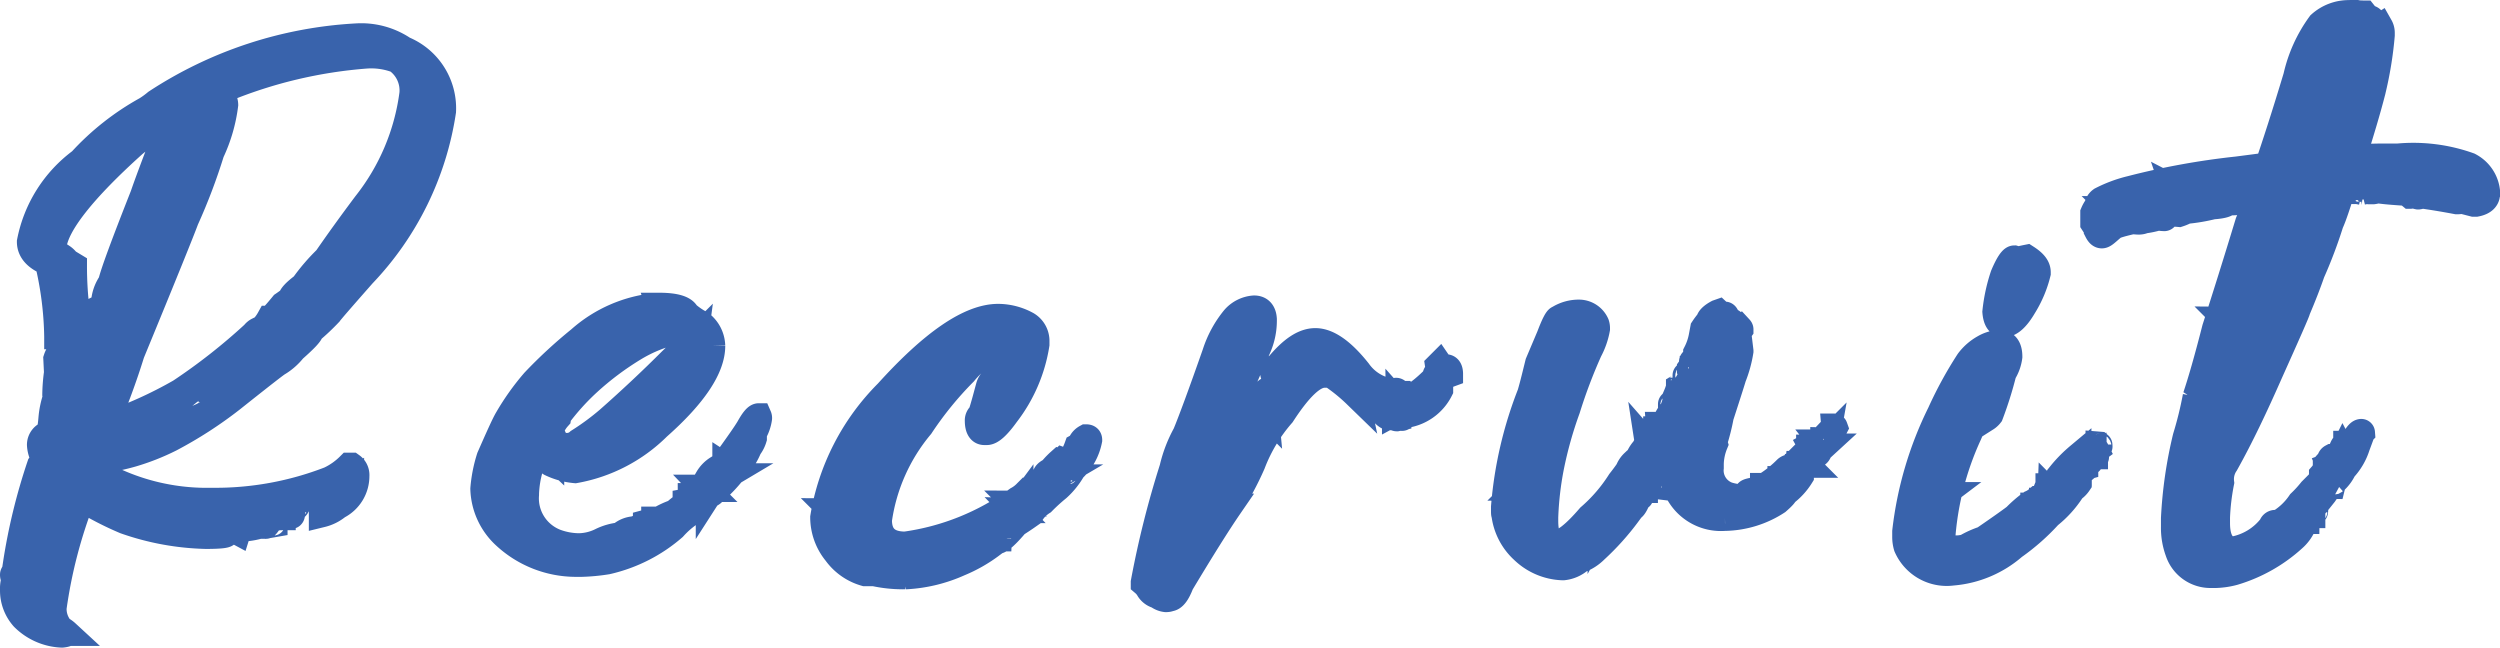 <svg xmlns="http://www.w3.org/2000/svg" width="48.253" height="12.5" viewBox="0 0 48.253 12.5">
  <path id="パス_311" data-name="パス 311" d="M.584,1.377c.06-.007.093-.013.093-.033a.536.536,0,0,0-.113-.08A.591.591,0,0,1,.424.857a9.349,9.349,0,0,1,.546-2.1A6.1,6.1,0,0,0,1.8-.815a5.048,5.048,0,0,0,1.559.287q.39,0,.4-.04c0-.013-.007-.027-.02-.027,0-.047.033-.067.093-.067a.767.767,0,0,1,.147.06L4-.669a1.4,1.4,0,0,0,.366-.047.071.071,0,0,1,.08-.08l.073.073c.007,0,.027-.027.06-.073.027-.067.113-.093.267-.093v-.02a.714.714,0,0,0-.153-.04.262.262,0,0,0-.12.053,3.515,3.515,0,0,0-.62.067.978.978,0,0,1-.113-.027.125.125,0,0,1,.113-.053q0-.02-.04-.04c0-.047.047-.08.14-.093a.539.539,0,0,0,.107.007c-.007.033-.073.053-.207.053,0,.02.04.033.12.033.007.027.013.04.027.04s.027-.013.027-.027C4.175-.962,4.2-.982,4.2-1a.053.053,0,0,1,.06-.06,3.743,3.743,0,0,1,.706-.113,3.663,3.663,0,0,0,1.2-.433c0,.033-.073.107-.227.227l.007.027c0,.02-.027.06-.087.1l.013.087a.058.058,0,0,1-.02.04,2.317,2.317,0,0,0-.253.16v.02A.774.774,0,0,0,5.908-1.1a.654.654,0,0,0,.36-.586.224.224,0,0,0-.093-.2H6.127a1.352,1.352,0,0,1-.38.267A6.1,6.1,0,0,1,3.5-1.208H3.3a4.271,4.271,0,0,1-2.139-.62.62.62,0,0,1,.04-.14,4.2,4.2,0,0,0,.733-.14A4.447,4.447,0,0,0,2.676-2.4a7.929,7.929,0,0,0,1.186-.766q.88-.7.9-.7a1.124,1.124,0,0,0,.293-.26c.227-.2.333-.313.333-.36a4.333,4.333,0,0,0,.36-.34c.033-.047.247-.293.646-.746A5.815,5.815,0,0,0,7.94-8.724a1.234,1.234,0,0,0-.76-1.2,1.467,1.467,0,0,0-.919-.247A7.828,7.828,0,0,0,2.4-8.9a1.642,1.642,0,0,1-.193.14,4.959,4.959,0,0,0-1.259.993A2.543,2.543,0,0,0-.036-6.206c0,.173.12.306.346.4A6.546,6.546,0,0,1,.491-4.38v.007a.06.06,0,0,0,.047-.02C.511-4.773.5-5.026.5-5.159H.5c0,.027.007.047.02.047.013.113.047.42.087.919C.6-3.46.557-3.094.5-3.094L.5-3.114c.02-.426.027-.706.027-.84q0-.05-.02-.06c-.007,0-.02.027-.033.067l.013.267a3.382,3.382,0,0,0-.033.426l.007.06a1.719,1.719,0,0,0-.08.38C.364-2.608.344-2.5.311-2.5a.225.225,0,0,0-.153.213.593.593,0,0,0,.073.253.477.477,0,0,1-.073.14A11.3,11.3,0,0,0-.309.031q.02,0,.04.08C-.329.158-.362.2-.362.218c0,.04.013.067.033.073A.6.6,0,0,0-.362.517a.792.792,0,0,0,.2.533A1.116,1.116,0,0,0,.584,1.377ZM3.376-9.164a.363.363,0,0,0-.113-.02c0-.06.087-.113.247-.16A4.154,4.154,0,0,1,5.275-9.83a4.474,4.474,0,0,1,1.093-.18c.127.007.187.013.187.033-.02,0-.033.007-.033.02-.02,0-.247.027-.673.08a3.9,3.9,0,0,0-.766.187.436.436,0,0,1-.147-.067.355.355,0,0,0-.16.04,1.626,1.626,0,0,0-.733.247A2.977,2.977,0,0,1,3.376-9.164Zm-1.952,6.5H1.417A13.821,13.821,0,0,0,1.93-4.053c.626-1.519.973-2.379,1.046-2.579a11.149,11.149,0,0,0,.493-1.3,3.039,3.039,0,0,0,.267-.919.28.28,0,0,0-.14-.233v-.007a.434.434,0,0,0,.127-.06A8.988,8.988,0,0,1,6.461-9.8a1.4,1.4,0,0,1,.586.087.717.717,0,0,1,.3.646,4.333,4.333,0,0,1-.9,2.132c-.3.4-.553.753-.76,1.053a3.758,3.758,0,0,0-.446.52q-.24.18-.24.26c-.06.04-.113.08-.153.107-.147.18-.233.273-.26.273a.912.912,0,0,1-.207.253L4.368-4.5a.22.22,0,0,0-.08.067A11.455,11.455,0,0,1,2.863-3.314,8.027,8.027,0,0,1,1.423-2.667Zm.593-5.7H2.01L2.023-8.4c.42-.36.686-.54.806-.54,0,.107-.093.193-.267.253A3.25,3.25,0,0,1,2.016-8.371ZM.87-2.774H.864c0-.007.033-.133.1-.366a.113.113,0,0,0-.02-.067c-.033.007-.067.04-.113.1-.013,0-.02-.013-.027-.04q.01,0,.04-.12a.793.793,0,0,1,.1-.346v-.033c0-.02-.027-.033-.08-.053L.87-3.714c0-.053-.013-.167-.033-.34a.812.812,0,0,1,.04-.227c0-.313,0-.506-.007-.586a7.007,7.007,0,0,1-.053-.88l-.033-.02L.77-5.759.717-5.772A.359.359,0,0,0,.59-5.919a.209.209,0,0,1-.167-.207C.471-6.539.984-7.2,1.976-8.091a4.186,4.186,0,0,1,.633-.426c.013,0,.02.013.02.027a.777.777,0,0,1-.053.247c-.22.566-.36.946-.426,1.139-.373.946-.58,1.506-.62,1.686a.755.755,0,0,0-.127.313.272.272,0,0,1,.013.047.213.213,0,0,1-.107.127c-.033.153-.08.366-.153.626h-.02q-.06-.05-.06-.06a.164.164,0,0,0-.053.113.336.336,0,0,0,.033.113l-.013.087a1.28,1.28,0,0,0-.127.306.166.166,0,0,0,.047.033H.97c.227-.566.34-.86.34-.873.08-.153.267-.546.546-1.179q.08-.28.16-.28a.612.612,0,0,1-.1.306,1.063,1.063,0,0,1-.133.3c-.033.107-.1.3-.207.586a1.614,1.614,0,0,0-.2.52c0,.013.013.02.033.02s.073-.093.127-.28c.02-.113.06-.167.133-.167A1.724,1.724,0,0,1,1.6-4.5l.007.027c.027-.007.053-.04.087-.093a1.653,1.653,0,0,1,.133-.366q.08-.21.16-.24a1.37,1.37,0,0,0,.2-.4,5.311,5.311,0,0,1,.36-.806h.007a.752.752,0,0,1-.027.2A5.7,5.7,0,0,0,2.09-5.1h.027c.067-.087.107-.133.12-.133A2.229,2.229,0,0,1,2.01-4.6c-.12.373-.293.813-.513,1.333-.047.207-.12.313-.213.313,0-.013.007-.04.013-.08v-.007H1.283q-.05.18-.18.18l.067-.267c0-.013-.033-.027-.107-.04-.027,0-.047.073-.067.22H1a.159.159,0,0,1,.073-.04.457.457,0,0,1-.08.18c-.013,0-.013-.013-.02-.04s.007-.04.02-.04C.99-2.907.977-2.914.97-2.914l-.033.027A.124.124,0,0,1,.87-2.774Zm5.8-4.171c.007-.067.04-.1.093-.1C6.76-6.978,6.727-6.945,6.667-6.945Zm-.027.093H6.6v-.013a.1.1,0,0,1,.047-.047.236.236,0,0,0,.007.047Zm-4.064.44H2.563l-.007-.047c.06-.127.113-.247.16-.373.007,0,.007.007.007.013A.838.838,0,0,1,2.576-6.412ZM3.6-3.62c-.007,0-.007-.007-.007-.013q.06-.06.06-.08a4.484,4.484,0,0,1,.486-.4A11.833,11.833,0,0,0,5.688-5.692,6.768,6.768,0,0,0,6.3-6.465a1.01,1.01,0,0,1,.22-.253.206.206,0,0,1-.013.053,5.045,5.045,0,0,0-.28.426,4.737,4.737,0,0,0-.32.406c-.14.147-.207.24-.207.28v.067l.013.013a.413.413,0,0,1-.073-.02.882.882,0,0,0-.127.127c-.346.38-.78.806-1.3,1.273A3.641,3.641,0,0,1,3.6-3.62ZM2.563-6.059l-.007-.053.06-.007C2.589-6.079,2.576-6.059,2.563-6.059Zm-.147.413A.014.014,0,0,1,2.4-5.659a.664.664,0,0,1,.013-.107.3.3,0,0,1,.14-.227A1.088,1.088,0,0,1,2.416-5.646ZM5.894-5.6v-.04h.053C5.948-5.619,5.928-5.606,5.894-5.6ZM2.11-5.553c-.02-.013-.027-.02-.027-.027a.041.041,0,0,1,.04-.027A.09.09,0,0,1,2.11-5.553Zm3.4.4H5.508L5.5-5.186a.333.333,0,0,1,.107-.053c.087-.16.16-.253.233-.28h.007A1.8,1.8,0,0,1,5.514-5.153Zm-3.6-.167a.118.118,0,0,1-.053-.06c0-.04.013-.06.047-.067.013,0,.033.027.047.087Q1.926-5.319,1.916-5.319Zm.067.06H1.976A.333.333,0,0,1,2-5.413l.04-.007v.06A.542.542,0,0,0,1.983-5.259Zm-.313.44H1.657a1.077,1.077,0,0,1,.093-.306c.033.007.047.02.047.047A.327.327,0,0,1,1.67-4.82Zm3.711-.193a.1.1,0,0,1,.067-.1l.027.04A.116.116,0,0,1,5.381-5.013Zm-3.725.646.033-.027c.04-.12.073-.18.107-.193H1.89c.027,0,.047-.04.073-.127L2.1-5a.276.276,0,0,0-.027-.08H2.05a.26.26,0,0,1-.06.113l-.107-.007c-.027,0-.047.047-.053.147.007,0,.007,0,.007.007-.127.287-.193.44-.193.453Zm3.585-.486-.02-.06c0-.02.04-.047.127-.067v.013C5.328-4.893,5.295-4.853,5.241-4.853Zm-1.3,1.2H3.929v-.04a1.834,1.834,0,0,1,.36-.273,5.441,5.441,0,0,1,.446-.413c.233-.273.38-.406.44-.406a.173.173,0,0,1-.06.12.425.425,0,0,0-.187.167c-.1.073-.153.12-.153.133l.007.027a.634.634,0,0,0-.227.213c-.06.087-.113.133-.16.133A.5.5,0,0,1,4.2-3.84C4.075-3.72,3.989-3.654,3.942-3.654ZM1.483-4.18c.02,0,.053-.08.1-.227,0-.02-.007-.027-.02-.027s-.047.073-.093.213C1.47-4.193,1.477-4.18,1.483-4.18Zm-.153.033c.04-.027.06-.053.06-.087s-.027-.033-.033-.033-.033.02-.06.06C1.3-4.173,1.31-4.153,1.33-4.147Zm.2.1q.04-.03.04-.04v-.067H1.55a.1.1,0,0,1-.033.08Zm-.233.24a.185.185,0,0,0,.08-.033c0-.02-.033-.027-.093-.027,0-.113.013-.167.04-.167a.157.157,0,0,0-.013-.053c-.04,0-.073.04-.093.12A.23.23,0,0,0,1.3-3.807Zm.087-.127c.013,0,.02-.02.033-.053,0-.013-.027-.027-.073-.027v.02ZM4.4-3.9H4.388c.04-.06.08-.093.12-.093C4.508-3.933,4.468-3.9,4.4-3.9Zm-2.965.127c.013,0,.027-.027.033-.087,0-.013-.02-.013-.053-.013-.013,0-.02.02-.027.073C1.39-3.78,1.4-3.774,1.437-3.774Zm.04.253.02-.007L1.6-3.8v-.033h-.02a1.5,1.5,0,0,1-.14.306Zm-.4.033V-3.58a.292.292,0,0,0,.107-.24h-.02a1.068,1.068,0,0,0-.133.313C1.03-3.494,1.044-3.487,1.077-3.487Zm2.512.127H3.576c.033-.087.133-.167.306-.253C3.882-3.547,3.782-3.46,3.589-3.36Zm-2.472.12a.089.089,0,0,0,.047-.02.137.137,0,0,0-.033-.06c-.013.007-.027.027-.04.067Zm1.986.2A.007.007,0,0,1,3.1-3.047a.246.246,0,0,1,.153-.1c.013,0,.027,0,.027.013A.69.69,0,0,1,3.1-3.041ZM5.888-1.308a.024.024,0,0,0,.027-.027H5.881l-.02.007C5.861-1.315,5.874-1.308,5.888-1.308Zm-1.459.133H4.422v-.047h.007Zm.653.107a.07.07,0,0,0,.04-.047c-.007,0-.007-.007-.007-.013-.033.02-.047.033-.047.06Zm-.593.06c.027-.007.04-.013.04-.033H4.482A.06.06,0,0,0,4.488-1.008Zm-.826.04c-.02-.013-.033-.02-.033-.033s.007-.013.027-.013A.066.066,0,0,0,3.7-1v.02A.113.113,0,0,0,3.662-.968Zm-.287.033q-.1-.02-.1-.04C3.282-.988,3.289-1,3.3-1a.169.169,0,0,1,.093.047Zm.187-.04L3.542-1l.047.013v.007Zm.673,0a.138.138,0,0,0,.04-.013c0-.013,0-.02-.013-.02L4.215-1Zm-.486.147c-.02,0-.033-.02-.033-.053a.1.1,0,0,1,.073-.093A1.022,1.022,0,0,0,3.749-.828ZM5.008-.915q.02,0,.02-.06H5l-.007.04C4.995-.922,5-.915,5.008-.915Zm-1.526.1c-.007-.013-.013-.027-.02-.027L3.5-.882c.007,0,.013.013.033.04v.013A.169.169,0,0,0,3.482-.815Zm.56.093H4.035C4.009-.735,4-.749,4-.762l.007-.02C4.015-.782,4.029-.762,4.042-.722Zm.606-.027.04-.007c0-.013-.007-.02-.02-.027s-.027.007-.027.02ZM3.122-.575C3.1-.575,3.1-.6,3.1-.635c.02,0,.027.007.027.013Zm.067-.013H3.182l.007-.047h.02C3.209-.6,3.2-.589,3.189-.589ZM3.6-.575,3.536-.6c0-.013.027-.027.067-.033a.206.206,0,0,1,.053.013C3.655-.609,3.635-.6,3.6-.575ZM3.262-.6a.018.018,0,0,1-.02-.02h.04A.018.018,0,0,1,3.262-.6ZM3.356-.6c-.013,0-.02-.007-.02-.027C3.349-.609,3.356-.6,3.356-.6ZM-.082-.389H-.1a.087.087,0,0,1-.04-.08A.078.078,0,0,1-.056-.542.37.37,0,0,1-.082-.389ZM.091-.462H.084L.037-.5l.007-.04.047.007Zm-.08.12C0-.342-.009-.355-.016-.375A.06.06,0,0,1,.017-.382ZM.231,1A.12.12,0,0,1,.157.9.887.887,0,0,0,.124.631,1.756,1.756,0,0,1,.177.318L.171.251c0-.04.047-.1.133-.18H.311A.051.051,0,0,0,.324.1C.3.271.271.457.231.664L.251.9A.334.334,0,0,1,.231,1Zm11.877-5.97h-.04a2.59,2.59,0,0,0-1.493.646,9.143,9.143,0,0,0-.88.813,4.741,4.741,0,0,0-.513.72c-.06.1-.173.353-.346.746a2.707,2.707,0,0,0-.12.606,1.285,1.285,0,0,0,.426.919A2.018,2.018,0,0,0,10.5.011h.113a3.706,3.706,0,0,0,.493-.047,2.957,2.957,0,0,0,1.286-.653,1.747,1.747,0,0,1,.34-.293,1.508,1.508,0,0,0,.313-.3.007.007,0,0,1-.007-.007c-.053.027-.16.1-.326.213a4.1,4.1,0,0,1-.58.413.692.692,0,0,1-.32.173.38.38,0,0,1,.107-.093A1.569,1.569,0,0,0,12.254-.8a1.484,1.484,0,0,0,.267-.167c.127-.067.193-.113.193-.14.133-.12.253-.227.366-.313.06-.067.1-.107.113-.107H13.2l-.133.207a.139.139,0,0,0,.087-.047,2.893,2.893,0,0,0,.406-.426,1.412,1.412,0,0,0,.287-.44.549.549,0,0,0,.093-.18v-.02a.1.1,0,0,0-.013-.04v-.02A.77.77,0,0,0,14.04-2.8a.085.085,0,0,0-.007-.04c-.047,0-.107.073-.193.227-.067.113-.2.3-.386.56v.013l.013.02v.007a.525.525,0,0,1-.147.167v.04h.04c.02,0,.027-.027.027-.073.02.013.027.02.027.027v.02c0,.033-.033.073-.113.12a.4.4,0,0,0-.06-.12h-.007a.558.558,0,0,0-.187.193c.007,0,.007,0,.007.007h.007c.107-.1.167-.153.187-.153a.532.532,0,0,0,.027.107.218.218,0,0,0-.1.153h-.087c0-.013-.013-.027-.04-.027H13.04l-.06.04c-.04,0-.053.02-.06.06,0,.013-.013.033-.053.06v.013c.02.02.027.033.027.04a1.182,1.182,0,0,1-.113.067.08.08,0,0,0-.053-.027H12.72a.591.591,0,0,0,.007.087l-.107.02v.047a1.409,1.409,0,0,0-.207.16,1.568,1.568,0,0,0-.353.173l.007-.033h-.053a.883.883,0,0,1-.16.06v.04h-.04a.732.732,0,0,1-.187.087.434.434,0,0,0-.273.12h-.02a1.062,1.062,0,0,0-.34.1,1,1,0,0,1-.426.107,1.316,1.316,0,0,1-.446-.08.9.9,0,0,1-.58-.913v-.02a2.021,2.021,0,0,1,.267-.933h.007c0,.107.027.173.087.207a.263.263,0,0,0,.107.14,1.378,1.378,0,0,0,.48.133,3.028,3.028,0,0,0,1.6-.833c.7-.62,1.046-1.146,1.046-1.566a.565.565,0,0,0-.22-.433,1.435,1.435,0,0,1-.273-.187C12.594-4.92,12.414-4.973,12.107-4.973ZM10.155-2.834a4.593,4.593,0,0,1,.58-.646,5.672,5.672,0,0,1,.886-.666,2.715,2.715,0,0,1,.853-.34h.073q.12,0,.12.1c0,.107-.107.267-.313.46-.406.406-.813.786-1.213,1.139a4.864,4.864,0,0,1-.586.433.322.322,0,0,1-.227.087h-.007a.265.265,0,0,1-.213-.093c-.06-.127-.093-.193-.093-.193a.7.7,0,0,1,.147-.26A.024.024,0,0,0,10.155-2.834Zm2.6-1.626h.027c.013.08.02.133.02.147a.663.663,0,0,1-.2.393,5.394,5.394,0,0,1-.833.746h-.013a.421.421,0,0,1,.1-.08,2.96,2.96,0,0,0,.6-.586q.32-.35.32-.46a.87.87,0,0,0-.02-.153ZM10.228-3.4c0-.027.013-.04.033-.04v.027A.113.113,0,0,0,10.228-3.4ZM9.289-2.114a.435.435,0,0,1,.08-.173,3.444,3.444,0,0,1,.5-.74,1.071,1.071,0,0,1,.287-.306h.013a.254.254,0,0,1-.06.1c-.4.513-.626.813-.673.893q-.09.24-.14.24H9.289Zm.653-.153a.113.113,0,0,1,.033.013c.08.073.133.107.16.107h.027a.169.169,0,0,0,.093-.047h.033v.007a1.153,1.153,0,0,1-.2.1l-.033-.007-.027.013a.3.3,0,0,1-.087-.153Zm-.46.02H9.5l.007.033v.007H9.5q-.02-.01-.02-.02Zm-.38.073h.007v.027H9.1Zm.107.207c0-.033.027-.067.093-.107a.336.336,0,0,1-.073.153H9.216l-.007-.033Zm.18-.087a.1.1,0,0,1,.047.007v.013C9.422-2.014,9.409-2,9.4-2c0-.02-.007-.027-.02-.027S9.389-2.048,9.389-2.054Zm-.047.08H9.4a.594.594,0,0,1-.06.2c-.027.013-.04.073-.04.193a3.817,3.817,0,0,0-.073.406v.047c.053.273.107.406.147.406q.02-.01.02-.02V-.749A.3.3,0,0,1,9.336-.9v-.06l.013.007a1.614,1.614,0,0,1,.267.486v.027a.024.024,0,0,0-.02.007c-.107,0-.227-.113-.373-.333a1.64,1.64,0,0,1-.093-.506,1.633,1.633,0,0,1,.133-.553A.636.636,0,0,0,9.342-1.975Zm-.42.26a.554.554,0,0,1,.053-.167c.013-.053.033-.087.06-.087l.007.033v.02a.46.46,0,0,1-.087.247C8.949-1.668,8.936-1.688,8.922-1.715Zm.213-.08c0-.007.013-.02.047-.033l.007.033c0,.02-.013.033-.027.053-.007,0-.013-.013-.027-.033Zm-.007.08h.007c.02.007.027.02.027.047v.013l-.007.013c-.007,0-.02-.013-.04-.027Zm4.131.14c.087-.093.133-.14.147-.14v.033a.344.344,0,0,0-.12.12ZM8.9-1.568a.05.05,0,0,1,.033-.047c.027,0,.047.027.047.087a.205.205,0,0,1-.013.073q.01.25.02.34c0,.047.013.067.04.067A.59.59,0,0,0,9.1-.875c-.113,0-.187-.167-.207-.5,0-.053.007-.113.007-.18Zm4.064.107h.047c0,.013,0,.02.007.027h-.047A.04.04,0,0,0,12.96-1.461Zm-1,.693a.083.083,0,0,1,.06-.033h.013c0,.007-.027.013-.067.033Zm-.406.227a.052.052,0,0,0,.02-.007h.007v.007a.024.024,0,0,0-.02.007h-.007Zm-1.113.293.033.02-.007.013-.04-.007V-.229Zm.113.033c.033-.007.053-.013.06-.013h.007c.067.007.1.02.1.033l-.047.013a.3.3,0,0,1-.12-.027Zm.107.107a1.226,1.226,0,0,0,.273-.033l.06.04c0,.013-.02.02-.067.027a1.284,1.284,0,0,0-.167-.02h-.1Zm6.193.36A2.88,2.88,0,0,0,17.907,0a2.833,2.833,0,0,0,.62-.353V-.369l-.147.033V-.342c.04-.06.127-.087.253-.087.06,0,.18-.107.366-.326.147-.093.24-.16.287-.193a.69.69,0,0,1,.227-.233,3.53,3.53,0,0,1,.293-.267,1.463,1.463,0,0,0,.293-.366,1.053,1.053,0,0,0,.313-.566c0-.04-.02-.053-.06-.053a.243.243,0,0,0-.127.2h-.007l-.027-.027-.013.007a1.218,1.218,0,0,1-.153.293.464.464,0,0,1-.127-.027l-.007.007.007.02a.184.184,0,0,1-.06-.007,1.427,1.427,0,0,0-.113.113v.067l-.047-.007c-.08.033-.12.073-.12.127l.1.007c.04-.053.067-.08.1-.08.007,0,.013.013.013.047l-.007.033a.555.555,0,0,0-.153.133l.007.013a1.615,1.615,0,0,1-.187.133c-.187.173-.306.26-.366.26v-.007l.02-.027a6.677,6.677,0,0,0,.486-.46.055.055,0,0,0-.053.033.157.157,0,0,1-.053-.013l-.02.013c0,.033-.013.053-.047.053a.82.82,0,0,1-.18.167l-.02-.007a.678.678,0,0,1-.173.133,4.8,4.8,0,0,1-2.165.873c-.34,0-.506-.16-.506-.473a3.609,3.609,0,0,1,.806-1.812A6.746,6.746,0,0,1,18-3.68a1.681,1.681,0,0,1,.926-.58c.047,0,.073.04.073.107a2.723,2.723,0,0,1-.446.793c0-.007-.007-.027-.013-.073a.544.544,0,0,0,.033-.113l-.007-.007a.267.267,0,0,0-.093.14c-.047.173-.093.353-.153.54a.135.135,0,0,0-.06.12c0,.147.047.22.127.22h.047c.087,0,.213-.113.38-.346a2.96,2.96,0,0,0,.58-1.346v-.08a.371.371,0,0,0-.18-.306,1.171,1.171,0,0,0-.56-.147q-.82,0-2.139,1.459A4.43,4.43,0,0,0,15.276-.888a1.086,1.086,0,0,0,.247.686,1.048,1.048,0,0,0,.56.393H16.1V.151A2.623,2.623,0,0,0,16.855.251ZM19.227-4.1H19.22v-.033h.007ZM16.7-2.814l-.02-.013c.047-.053.073-.073.08-.073s.027.013.027.02-.013.013-.047.033C16.728-2.827,16.715-2.814,16.7-2.814ZM16-1.708a.7.7,0,0,0-.087-.013.184.184,0,0,1,.067-.127c.073-.167.127-.247.147-.247a4.851,4.851,0,0,0,.38-.533c.067-.053.1-.093.1-.133h.007a.391.391,0,0,1-.193.38c-.033.093-.067.153-.1.167a2.768,2.768,0,0,1-.26.38.076.076,0,0,0,.02.053h-.02a.089.089,0,0,0-.047-.02c-.013,0-.02.013-.027.047Zm3.958-.173c-.007,0-.02-.013-.027-.033s.013-.013.04-.02c.007,0,.007.007.013.02S19.973-1.9,19.953-1.881Zm-.133.113a.107.107,0,0,1,.067-.087A.085.085,0,0,1,19.82-1.768Zm.107.08H19.88c.04-.087.08-.127.113-.127l.007.04A.086.086,0,0,0,19.926-1.688ZM15.509-1.2H15.5v-.053l.027-.14-.007-.093a.162.162,0,0,1,.067-.087.729.729,0,0,1,.12-.193c.007,0,.013.007.013.02C15.622-1.382,15.555-1.2,15.509-1.2Zm.393-.153h-.027c0-.013.027-.033.067-.08.013,0,.013.007.013.02C15.955-1.375,15.942-1.355,15.9-1.355Zm3.465.133a.014.014,0,0,0-.013-.013l.013-.02.027.007C19.393-1.242,19.38-1.228,19.367-1.222Zm-3.678.68a.328.328,0,0,1-.033-.12l.007-.087a1.244,1.244,0,0,1,.167-.486h.007l.007.047a3.751,3.751,0,0,1-.1.373C15.742-.635,15.722-.542,15.689-.542Zm3.3-.613h-.013c0-.033.02-.047.053-.047C19.027-1.168,19.013-1.155,18.987-1.155Zm-3.538.147a.116.116,0,0,0-.02-.047l.027-.047-.007-.04a.1.1,0,0,0,.013-.04l.053.02v.02c-.007.02-.013.027-.02.027C15.489-1.042,15.475-1.008,15.449-1.008Zm3.531-.02h-.02c0-.02.013-.033.04-.033C18.993-1.042,18.987-1.028,18.98-1.028ZM18.84-.9c-.007,0-.013-.007-.013-.02l.013-.02.02.013Zm-3.325.04c-.007,0-.02-.013-.027-.027s.013-.033.02-.033l.04.027C15.535-.875,15.522-.862,15.515-.862Zm-.08.16c-.02-.007-.027-.02-.027-.027a.044.044,0,0,1,.033-.027v.04Zm3.232.22h-.013c0-.033.02-.047.073-.047v.007A.064.064,0,0,1,18.667-.482ZM15.7-.369a.1.1,0,0,1-.06-.087c0-.007.013-.02.047-.047a.1.1,0,0,1,.047.08C15.729-.389,15.715-.369,15.7-.369ZM23.594-4.92a.563.563,0,0,0-.386.193,2.056,2.056,0,0,0-.366.673c-.28.8-.473,1.319-.573,1.559a2.575,2.575,0,0,0-.253.66,18.336,18.336,0,0,0-.553,2.2v.02a.449.449,0,0,1,.087.1.281.281,0,0,0,.18.14.316.316,0,0,0,.16.067c.04,0,.067-.007.067-.013.08,0,.153-.093.227-.287.4-.666.713-1.166.933-1.486a5.671,5.671,0,0,0,.446-.826,3.139,3.139,0,0,1,.573-.953c.333-.513.6-.766.813-.766h.047a.3.3,0,0,1,.12.027,3.362,3.362,0,0,1,.44.36.431.431,0,0,0-.02-.067v-.04h.007a.36.36,0,0,1,.113.127.866.866,0,0,1,.207.173h.007l.02-.013H25.9a.169.169,0,0,0,.107.107c.013,0,.02-.007.02-.013v-.04q.1.03.1.06v.013q-.06.01-.06.02v.007q.09.1.14.1l.047-.007c.053.013.08.027.093.027l.033-.007v-.02l-.02-.027v-.007h.06c.007.033.013.053.027.053s.013-.007.013-.013v-.007l-.007-.033h.033a.892.892,0,0,0,.7-.486v-.007h-.007a.615.615,0,0,0-.227.227q-.07,0-.2.14a2.476,2.476,0,0,1-.42.073h-.007l-.013.007c0-.007-.013-.007-.04-.007-.033-.053-.053-.08-.067-.08a.1.1,0,0,1-.04.013c0-.007-.007-.02-.027-.04a.272.272,0,0,1-.127-.093l-.153-.113a.1.1,0,0,1-.067-.107.081.081,0,0,1,.067.04c.08.04.12.067.127.087a.489.489,0,0,1,.093.067l.147.053a.081.081,0,0,1,.06-.04.357.357,0,0,1,.06.047h.013q.02-.01.02-.02l.047.053h.013a.3.3,0,0,0,.073-.007c.02,0,.033-.027.047-.093a.242.242,0,0,0,.073.02h.02c.093,0,.227-.093.386-.287a.8.8,0,0,1,.34-.24c0-.087-.027-.133-.08-.133l-.04.007a.177.177,0,0,1-.087-.067l-.027.027.013.087c-.02.02-.027.033-.027.04a.325.325,0,0,0,.027.073v.02h-.007c-.013,0-.02-.027-.033-.067-.007,0-.013.007-.02.027l.007.04c-.253.253-.426.38-.513.38a.15.15,0,0,1-.1-.053h-.007a.149.149,0,0,0-.067.02h-.007c-.027-.053-.053-.08-.073-.08l-.107.013a.945.945,0,0,1-.62-.386c-.306-.386-.586-.586-.833-.586-.227,0-.46.16-.72.473a.288.288,0,0,1-.093.133v.027c0,.007,0,.013.013.013h.013a.014.014,0,0,0,.013-.013.339.339,0,0,0,.073.027v.007c-.027,0-.06.053-.093.16v.007q.01.02.02.02h.007a.106.106,0,0,0,.08-.033v.007c0,.04-.06.1-.173.173q-.01,0-.04-.06c-.04,0-.073.047-.1.133-.04.02-.06.067-.06.147l.047-.007v.013a.184.184,0,0,1-.073.16h-.007q-.09-.08-.12-.08h-.013a.051.051,0,0,0-.053.04c0,.007,0,.013.013.013h.02c0-.013.007-.02.027-.027a.627.627,0,0,1,.027.067.07.07,0,0,0-.073.053.044.044,0,0,0,.033.027v.007a.489.489,0,0,0-.113.173c0,.047-.04.073-.127.1a.213.213,0,0,0,.053.113v.007c-.093.013-.133.027-.133.047v.053a.126.126,0,0,1-.013.053.062.062,0,0,0-.04.053v.02l.007.013.033-.007a1.36,1.36,0,0,1,.113-.16v.04a.255.255,0,0,1-.08.14,1.144,1.144,0,0,1-.2.46c-.073.14-.127.213-.153.213l-.013-.007-.067.133a7.505,7.505,0,0,1-.62,1.153h-.007V-.215a.324.324,0,0,1,.04-.113,8.283,8.283,0,0,0,.5-1.093,3.592,3.592,0,0,0,.18-.373.226.226,0,0,0,.08-.08.95.95,0,0,1,.073-.233l-.013-.007h-.007q-.01,0-.08.08c-.1.22-.173.333-.227.333h-.013v-.007c.093-.34.167-.593.227-.746,0-.053.247-.62.726-1.7a1.3,1.3,0,0,0,.113-.526v-.033C23.774-4.853,23.707-4.92,23.594-4.92Zm.52,1.4c.013-.013.02-.027.033-.027a.248.248,0,0,1,.12-.127c.027-.073.06-.107.1-.107l.04.007v.013c-.013,0-.02.007-.033.02l.007.067a.179.179,0,0,1-.1.153.853.853,0,0,1-.113.173.8.8,0,0,1-.2.287l-.053-.047.02-.053q.12-.12.16-.12c0-.047.047-.113.127-.2v-.013l-.047.007h-.047l-.013.007Zm-.866-.08h.013c0,.007-.007.013-.007.027h-.007Zm.013.173c0-.027.02-.047.053-.08h.007v.02a.126.126,0,0,1-.047.093c-.007,0-.007-.007-.013-.013Zm-.14.107c.007-.02.013-.033.033-.04v.04Zm-.133.433a1.217,1.217,0,0,0,.133-.267.238.238,0,0,1,.113-.16c-.073.133-.167.346-.287.626a3.569,3.569,0,0,0-.26.713c0,.067-.047.113-.14.133a.069.069,0,0,1,.007-.027c.053-.173.107-.333.167-.48v-.007c-.013,0-.033-.013-.047-.053s.027-.08.087-.153a2.909,2.909,0,0,1,.173-.373.024.024,0,0,0-.007-.02c.06-.14.107-.213.147-.22h.007a1.374,1.374,0,0,0-.107.287Zm.12-.386q.02,0,.02.04h-.007c-.007,0-.013-.013-.02-.027Zm.673.147a.077.077,0,0,1,.053-.06.114.114,0,0,1,.04-.06h.013v.04q-.05,0-.06.08V-3.1c-.007,0-.02.007-.027.007s-.013-.007-.02-.007Zm2.039-.08h.007v.013H25.82Zm-3,.013.027.007v.007h-.013C22.821-3.181,22.821-3.187,22.821-3.194Zm.033.127h.007l.007.02-.013.007Zm.84.027c-.007,0-.007.007-.013.013l.007.033h.007c.013,0,.013-.007.013-.013v-.02C23.707-3.034,23.707-3.041,23.694-3.041Zm.127.16a.067.067,0,0,1,.06-.073l.013.007c-.013.047-.027.067-.04.067Zm-1.053.06c.02-.06.033-.093.053-.093v.007C22.8-2.854,22.781-2.821,22.768-2.821Zm.833-.02c0-.013.013-.02.033-.02h.007a.136.136,0,0,1-.013.073c-.013-.013-.027-.02-.027-.027Zm.167.047c0-.04.013-.06.033-.06h.013l-.033.067Zm-1.033.033a.014.014,0,0,1,.013.013,2.157,2.157,0,0,1-.147.353h-.013v-.013c.013-.067.02-.093.033-.093A2.114,2.114,0,0,1,22.735-2.761Zm.78.227c.007-.02.02-.027.027-.027a.024.024,0,0,0,.007.02v.007Zm-.013.147c0-.013,0-.013.013-.013h.02c-.013.013-.02.02-.02.033H23.5Zm-.36.1a.014.014,0,0,0-.013.013v.007c0,.013,0,.013.013.013h.02v-.02c0-.007-.007-.007-.013-.013Zm-.047.047q-.02.01-.02.02v.033a.014.014,0,0,0,.013.013q.02-.01.02-.02v-.047Zm.22.267q.02-.14.04-.14h.04v.02a.591.591,0,0,1-.073.127h-.007Zm-.027.033h.007c.007,0,.013.007.02.013-.007.027-.033.047-.067.073A.353.353,0,0,1,23.288-1.941Zm-.273.113-.02.013A.066.066,0,0,0,23-1.788h.007a.014.014,0,0,0,.013-.013v-.013Zm.207.007c.007,0,.013.007.013.027l-.007.007h-.013Zm-.107.2c0-.047.013-.067.053-.067v.027c-.02.027-.027.04-.033.04Zm-.753.007h.007v.027h-.007Zm-.033.1h.013v.007a2.684,2.684,0,0,1-.133.526c-.04.207-.087.313-.127.313,0,0,0-.007-.013-.007l.007-.013v-.1L22.082-.8,22.075-.8,22.048-.8v-.02h.02c.04,0,.06-.04.06-.107v-.02a.3.3,0,0,0-.053.013c0-.013,0-.02-.007-.027s.013-.013.013-.047c.027.02.04.04.04.053h.007c.013,0,.02-.02.027-.06a.531.531,0,0,0,.087-.233A2.637,2.637,0,0,0,22.328-1.515Zm-.453.646C21.888-.9,21.9-.9,21.908-.9l.007.033v.013q0,.01-.04.02Zm-.067.28a.132.132,0,0,1,.04-.093.206.206,0,0,0,.013.053c-.027.033-.04.047-.047.047h-.007Zm.18.027c0-.007,0-.013.013-.013s.013.007.02.027l-.033-.007Zm-.187,0h.007a.024.024,0,0,0,.007.02.024.024,0,0,0-.007.02L21.8-.529ZM32.559-4.846l-.02.007c-.113.06-.167.12-.167.16a1.307,1.307,0,0,0-.107.14c-.013.107-.02.16-.033.16a1.148,1.148,0,0,1-.107.313v.027l.007.013c-.007,0-.013.02-.02.073-.047.027-.067.053-.067.06a.1.1,0,0,0,.013.06l-.053.073v.027l.007.013c.027-.007.047-.013.047-.033h.007v.02a.994.994,0,0,1-.167.34c-.02.073-.04.107-.06.107a1.071,1.071,0,0,1-.127.207c-.033.107-.06.153-.073.16a.649.649,0,0,0-.067.1.256.256,0,0,1-.053.113,1.6,1.6,0,0,1-.173.26.6.6,0,0,1-.133.207.8.8,0,0,1-.147.233c-.053.087-.1.133-.12.133a.108.108,0,0,1,.027-.067v-.033a.126.126,0,0,1-.06.027.409.409,0,0,0-.087.12.1.1,0,0,0,.02.04.192.192,0,0,0,.087-.06h.007v.013a.659.659,0,0,1-.087.127H30.84v-.047a.014.014,0,0,0-.013-.013H30.82l-.02.013v-.013h-.007c-.047.067-.093.127-.14.187a3.076,3.076,0,0,1-.586.68c-.293.34-.506.506-.653.506h-.007A.113.113,0,0,1,29.361-.4c-.1-.047-.147-.187-.147-.426v-.06a6.181,6.181,0,0,1,.113-.979,7.688,7.688,0,0,1,.313-1.113,10,10,0,0,1,.426-1.126,1.44,1.44,0,0,0,.147-.42v-.007A.246.246,0,0,0,30.2-4.62a.368.368,0,0,0-.326-.22.736.736,0,0,0-.406.113c-.027,0-.087.113-.173.34l-.22.52c-.053.213-.1.413-.153.593a7.641,7.641,0,0,0-.506,2.185v.06c0,.053,0,.08.007.08a1.135,1.135,0,0,0,.36.7,1.159,1.159,0,0,0,.76.326h.02a.584.584,0,0,0,.32-.14.819.819,0,0,0,.293-.187,4.933,4.933,0,0,0,.64-.713V-.975a1.444,1.444,0,0,0-.193.193,1.291,1.291,0,0,0-.213.2c0,.047-.073.073-.213.08V-.509a1.362,1.362,0,0,0,.213-.167,4.873,4.873,0,0,0,.533-.56,10.949,10.949,0,0,0,.766-1.119h.007v.007a1.093,1.093,0,0,0-.067.433,1.15,1.15,0,0,0,.107.506.939.939,0,0,0,.919.533h.007a1.914,1.914,0,0,0,1.013-.313c.1-.087.147-.14.147-.16a1.214,1.214,0,0,0,.306-.333c0-.007,0-.013-.013-.013a.3.3,0,0,0-.06-.113c.007-.033.013-.047.013-.053a.014.014,0,0,0-.013-.013.12.12,0,0,0-.06.027.6.6,0,0,1-.167.173l-.013-.007.007-.027c.067-.053.1-.1.1-.133v-.013h-.013a.124.124,0,0,0-.067.033,2.177,2.177,0,0,1-.36.293c-.013.027-.04.033-.087.033q0,.03-.12.08c-.12.013-.18.033-.18.047l.02.033c0,.007-.027.027-.087.06a1,1,0,0,1-.313-.047.5.5,0,0,1-.326-.52v-.073a1.084,1.084,0,0,1,.08-.386.184.184,0,0,1-.007-.053,4.038,4.038,0,0,0,.12-.48c.16-.493.24-.746.24-.753a2.375,2.375,0,0,0,.14-.506V-4.1l-.033-.273V-4.44a.207.207,0,0,1,.033-.073c0-.007,0-.013-.013-.027l-.02.013h-.013c-.067-.093-.113-.147-.14-.147-.027.027-.04.04-.047.04s-.013-.013-.027-.047l.013-.02c-.02-.067-.033-.1-.053-.1h-.007c-.04.007-.067.013-.073.013h-.007A.13.13,0,0,0,32.559-4.846Zm.18.353c0-.007.013-.02.047-.033l.013.007c0,.007-.02.02-.053.027Zm-.073.553h.027c.007,0,.013,0,.013.007v.027l-.007.04a.215.215,0,0,1-.067.147v.033l.033.033-.06.04c0,.007.007.013.007.027-.013.047-.027.067-.04.067a.872.872,0,0,1-.06.187,1.233,1.233,0,0,0-.073.253v.013l.007.013a.052.052,0,0,0,.02-.007h.007v.033a.582.582,0,0,1-.033.087c-.013,0-.013-.013-.013-.033h-.02a.51.51,0,0,1-.033.107.3.3,0,0,1-.033.1v.013c0,.013.007.013.013.013l.02-.013c.007-.073.02-.107.047-.107a.052.052,0,0,0,.007.02c-.007.02-.013.033-.02.033-.013.073-.067.287-.167.633L32.213-2.2a.329.329,0,0,0,.02-.1l-.013-.02h-.007a2.1,2.1,0,0,0-.073.313c0,.007,0,.013.013.013s.033-.047.047-.127v-.02h.013v.053a.3.3,0,0,1-.027.12.051.051,0,0,1-.033-.013h-.007l-.027.013a.381.381,0,0,1-.067.227c.013.093.027.153.027.167a.291.291,0,0,1-.047.14l-.013-.007a.359.359,0,0,0-.06-.173.043.043,0,0,0-.033.013.907.907,0,0,0,.007.107c-.04,0-.06-.04-.06-.113a.458.458,0,0,0,.02-.167.346.346,0,0,0-.02-.033A.288.288,0,0,0,31.9-1.9c0-.027-.007-.047-.02-.047a1,1,0,0,0-.06.306l.007.033-.013.04h-.007c0-.007,0-.013-.013-.027a.545.545,0,0,0,.007-.093.411.411,0,0,0-.013-.12.581.581,0,0,0,.013-.133.158.158,0,0,0-.02-.1v-.007a.124.124,0,0,0,.047-.013.375.375,0,0,1,.047-.153l-.02-.027-.013.007c-.007.047-.013.073-.027.073h-.027a.188.188,0,0,0-.007-.053.179.179,0,0,1,.053-.107h.007c0,.013.007.02.013.02a.12.12,0,0,0,.047-.1,1.717,1.717,0,0,0,.067-.22,1.062,1.062,0,0,0,.08-.207l.087-.113v.007l-.033.173v.007c0,.013,0,.013.013.013h.007l.013-.007-.007-.027c0-.013,0-.013.013-.013h.007l.033.007q.06-.02.06-.06a.433.433,0,0,0,.06-.173.52.52,0,0,0,.06-.14l-.007-.007a.835.835,0,0,0,.06-.18.557.557,0,0,0,.067-.207c0-.02.027-.047.08-.093v-.007c0-.013,0-.02-.007-.027Zm-.28.073.013.007c-.013.067-.027.1-.033.1a.336.336,0,0,1-.033.127.052.052,0,0,1-.027-.027c.013,0,.027-.04.04-.113A.251.251,0,0,0,32.386-3.867Zm-2.818.18a.014.014,0,0,1,.013.013h-.013Zm2.372.04q-.02.01-.02.02v.007q.01.02.02.02h.013q.02-.01.02-.02C31.973-3.634,31.959-3.64,31.939-3.647Zm.18.593.053-.2c.04-.033.053-.1.053-.207.033-.1.06-.153.08-.153v.02l-.013.047V-3.5a.13.13,0,0,1-.007.053c-.04.1-.067.18-.093.253-.007.06-.02.087-.033.087v.033c0,.047-.013.067-.02.067h-.013l-.007-.033Zm-.287-.42a.081.081,0,0,1-.04.067V-3.4c.013.02.02.027.027.027a.11.11,0,0,0,.033-.087v-.013Zm-2.365.013.013.007c-.013.047-.033.073-.047.073A.11.11,0,0,1,29.467-3.46Zm2.319.127h-.013c-.013.04-.033.087-.053.133,0,.007.007.013.007.02h.02l.007-.04c.033-.033.053-.06.053-.08v-.013Q31.8-3.334,31.786-3.334Zm.76.027h.007v.013h-.007ZM30.107-.535V-.542c.053-.06.113-.127.173-.207a1.741,1.741,0,0,1,.207-.293.553.553,0,0,1,.107-.147,1.29,1.29,0,0,1,.2-.253.447.447,0,0,1,.173-.273,3.571,3.571,0,0,1,.287-.433c.073-.14.113-.213.113-.213a1.766,1.766,0,0,1,.14-.227c.06-.127.1-.193.12-.193.053-.113.107-.2.14-.26a1.2,1.2,0,0,1,.173-.26,4.708,4.708,0,0,1-.1.5,2.668,2.668,0,0,0-.287.446,3.676,3.676,0,0,1-.513.866,4.527,4.527,0,0,1-.926.953Zm-.726-2.752h.007a.214.214,0,0,0,.007.053c-.047.153-.073.233-.087.233-.013.08-.027.12-.033.12v-.013h-.02v.027a.024.024,0,0,1,.02.007.117.117,0,0,0-.007.04.739.739,0,0,0-.06.153,1.288,1.288,0,0,0-.093.306,1.043,1.043,0,0,0-.1.346.937.937,0,0,0-.073.313,1.139,1.139,0,0,0-.053.287h-.013a.244.244,0,0,1,.013-.107c-.007-.007-.007-.013-.007-.027v-.107l.02-.067v-.047a.184.184,0,0,1,.007-.06.661.661,0,0,0,.053-.18l.047-.22a.205.205,0,0,1,.067-.133v-.02a.734.734,0,0,1,.013-.12.392.392,0,0,0,.067-.167v-.04a.107.107,0,0,0,.033-.073c.04-.14.073-.213.093-.213A.611.611,0,0,1,29.381-3.287Zm2.285.187c-.02.013-.027.02-.027.027v.007q.01.02.02.02h.013c.007,0,.013,0,.013-.013v-.027c0-.007-.007-.007-.013-.013Zm.526.34h-.033c-.027.08-.04.113-.047.113,0-.033-.007-.053-.013-.053h-.013c-.013,0-.02.02-.027.053a.024.024,0,0,0,.02.007c.007,0,.02.02.047.067-.02.06-.033.093-.047.093h-.007l-.027-.02c.013-.053.027-.087.027-.1v-.02h-.013a.438.438,0,0,0-.053.16l.013.02.013-.007h.033q.02.01.02.02v.007a.115.115,0,0,0-.013.053v.013h.02a1.262,1.262,0,0,0,.107-.4Zm-.786.087c-.007,0-.007.007-.013.013l.007.013.02-.013C31.42-2.667,31.42-2.674,31.406-2.674Zm.913.013c-.013,0-.027.027-.033.073.007,0,.007,0,.007.007.02-.007.033-.02.033-.027v-.04Zm2.472.02-.133.14q-.04.12-.08.12v.013c.007.033.02.047.027.047h.007c.013,0,.027-.013.033-.047a1.743,1.743,0,0,0,.16-.253C34.8-2.634,34.8-2.641,34.791-2.641Zm-3.438.053v.02h.013v-.02Zm.526.073.013.007-.007.033h-.013a.024.024,0,0,0-.007-.02Zm-.56,0L31.3-2.5a.319.319,0,0,1-.067.113v.027c.02,0,.053-.04.093-.133v-.02Zm.706.087h-.02a.5.5,0,0,0-.047.133v.047h.007a.218.218,0,0,0,.06-.173Zm.22.033c-.007,0-.013.013-.027.033l.013.007a.082.082,0,0,0,.02-.013v-.027Zm-3.338.06h.007l.007.033-.06.187h-.02v-.007A.5.5,0,0,1,28.908-2.334Zm5.644,0h-.013a1.065,1.065,0,0,1-.22.247l-.06.033v.033h-.04a.062.062,0,0,0-.053.04.014.014,0,0,0,.013.013h.033c.007.047.013.067.02.067h.033a.288.288,0,0,1,.093-.133.085.085,0,0,1,.087-.067c.027,0,.047-.027.067-.087l.073-.067A.162.162,0,0,0,34.551-2.334Zm-2.492.02a.014.014,0,0,0-.013.013v.013l.013.02v.013c-.04.007-.06.053-.06.133q0,.01-.04.02l-.027-.02h-.007a.059.059,0,0,0-.033.053.014.014,0,0,0,.013.013h.013l.02-.013c.02,0,.053.02.087.073h.007q.02-.01.02-.02v-.027c0-.02-.007-.04-.007-.06s.007-.02.007-.027a.113.113,0,0,0-.013-.033c.02,0,.033-.047.033-.14C32.073-2.308,32.066-2.308,32.059-2.314Zm-.866.007a.143.143,0,0,0-.06.087.56.56,0,0,0-.12.18l.007.013a.9.9,0,0,0,.187-.253v-.013C31.207-2.3,31.2-2.3,31.193-2.308Zm3.152.02-.013.007.007.013.013-.007Zm-.04.053v.007l.007.013a.014.014,0,0,0,.013-.013v-.007Zm-2.339.04c-.02.007-.033.013-.033.02a.014.014,0,0,0,.013.013h.027v-.02Zm-3.152.147c0-.027.007-.04.027-.047h.007v.027a.092.092,0,0,1-.033.06Zm3.078.007v.007l.007.013.013-.007a.014.014,0,0,0-.013-.013Zm.253.147a.052.052,0,0,1,.02-.047v.027l-.007.033C32.146-1.881,32.146-1.881,32.146-1.895Zm1.966-.053c-.007,0-.013.013-.02.027a.024.024,0,0,0,.007.02c.02-.013.027-.027.027-.033s0-.007-.007-.013Zm-2.132.013q-.02.01-.02.02v.047a1.025,1.025,0,0,0-.02.107c0,.007.007.013.013.027a.151.151,0,0,0,.053-.127v-.053q-.01-.02-.02-.02Zm-.52.013-.013.007a.451.451,0,0,1-.08.127.082.082,0,0,0,.013.02h.007a.486.486,0,0,1,.08-.127v-.013Zm2.718.047c-.007,0-.007.007-.013.013v.007c0,.013.007.013.013.013s.013,0,.013-.013v-.007C34.192-1.868,34.192-1.875,34.178-1.875Zm-.227.16c.04-.047.067-.073.087-.073.013.02.027.033.027.04s-.013.007-.013.027.013.013.053.027v.027c0,.007-.027.027-.067.073h-.053c0-.013,0-.02.007-.027l.047-.033v-.04l-.007-.013-.067.02a.014.014,0,0,1-.013-.013Zm-1.979-.007c-.013,0-.027.02-.033.06v.007a.014.014,0,0,0,.013.013h.007c.007,0,.013-.027.02-.073C31.973-1.715,31.973-1.715,31.973-1.721Zm-3.245.013h.013l.013.047a.541.541,0,0,1-.033.093h-.007v-.007C28.715-1.6,28.721-1.648,28.728-1.708Zm2,.153v-.013a.391.391,0,0,1,.093-.127h.007A.223.223,0,0,1,30.727-1.555Zm3.025-.073h.02c0,.007-.007.013-.007.02h-.013Zm-5.044.093q.02.01.02.02c0,.027-.007.04-.027.047A.205.205,0,0,0,28.708-1.535Zm1.966.007H30.7a.159.159,0,0,1-.053.107H30.64v-.02A.1.1,0,0,0,30.673-1.528Zm.52.007c-.007,0-.013.013-.027.04s.007.013.013.013.027-.02.027-.027v-.013C31.207-1.515,31.2-1.515,31.193-1.521Zm-2.5.067H28.7l.013.067a.421.421,0,0,1-.027.087h-.007l-.007-.033v-.02A.329.329,0,0,1,28.695-1.455Zm3.245.033a.024.024,0,0,0,.02-.007c0,.013,0,.02.007.027s-.007.007-.007.02h-.013l-.007-.033Zm-.813-.007v.013h.013v-.013Zm1.073.013c.013,0,.02.02.02.067a.338.338,0,0,1,.06.167c-.04,0-.067-.067-.08-.213Zm-1.612.047a.045.045,0,0,1,.027-.04h.007v.02c0,.007-.007.013-.033.027Zm2.7.113c.007-.027.06-.053.153-.08a.366.366,0,0,1,.127-.047h.007v.02c-.007,0-.027.007-.053.013a.953.953,0,0,1-.207.107.05.05,0,0,0-.027-.007Zm-1.319-.107c.02,0,.053.027.1.087v.027q-.01.02-.02.02h-.02q-.02-.01-.06-.12Zm-.926.06-.02.013a.014.014,0,0,0,.013.013h.007c.013,0,.013-.007.013-.013S31.053-1.3,31.04-1.3Zm2.552.02h.02v.007h-.02Zm-.053.027h.013v.007h-.013Zm-2.572.073a.331.331,0,0,0-.107.127c.04,0,.073-.04.113-.127Zm-2.305.033c0-.007.007-.007.013-.013h.007v.013ZM32.3-1.155h.013a.051.051,0,0,0,.013.027v.007L32.3-1.128Zm-.133.007q.02.01.02.02a.029.029,0,0,1-.02.007h-.007v-.013ZM38.506-5.9c-.1.02-.153.033-.153.047a.582.582,0,0,0-.087-.033c-.047,0-.12.107-.213.326a3.266,3.266,0,0,0-.153.706q.02.24.16.24h.007q.18,0,.38-.34a2.221,2.221,0,0,0,.273-.646v-.02C38.719-5.719,38.652-5.806,38.506-5.9Zm-.553,1.646a.676.676,0,0,0-.267.087.967.967,0,0,0-.306.267,7.574,7.574,0,0,0-.546,1A6.92,6.92,0,0,0,36.16-.615v.107a.662.662,0,0,0,.027.187.845.845,0,0,0,.886.5,2.059,2.059,0,0,0,1.186-.5,4.124,4.124,0,0,0,.68-.6,2.015,2.015,0,0,0,.44-.486v-.007a.051.051,0,0,0-.053.04,2.54,2.54,0,0,0-.32.313,2.264,2.264,0,0,0-.306.293,1.239,1.239,0,0,0-.193.153.809.809,0,0,1-.247.193.493.493,0,0,1-.247.127h-.007a.131.131,0,0,1,.027-.053q.18-.14.18-.22h-.007a.5.5,0,0,1-.2.087h-.013c.013-.013.013-.02.013-.027l.26-.207a1.075,1.075,0,0,0,.253-.207c.093-.053.14-.1.14-.153h-.027v-.04h.02a.262.262,0,0,1,.04.013c.1-.033.147-.06.147-.087s0-.02-.013-.02H38.8c0,.02-.027.047-.08.073h-.013L38.7-1.182a.14.14,0,0,1,.04-.053v-.007h-.027a.486.486,0,0,1-.127.08,2.37,2.37,0,0,0-.3.26c-.033.027-.233.173-.613.433a1.773,1.773,0,0,0-.34.153.653.653,0,0,1-.173.027l-.107.053a.594.594,0,0,1-.147-.02c-.02,0-.033-.053-.033-.167a5.767,5.767,0,0,1,.52-2.066,2.428,2.428,0,0,1,.346-.58h.007c.013.067.02.1.02.107a.7.7,0,0,0-.047.147.052.052,0,0,0,.007.02.309.309,0,0,0,.08-.073,7.244,7.244,0,0,0,.253-.806.777.777,0,0,0,.113-.313c0-.18-.067-.267-.2-.267ZM36.78-2.4h.02q0,.04-.02.04Zm.326.053c.013-.02.027-.027.033-.027l-.007.033Zm-.093.007h.007v.02h-.007Zm2.878.047v.027c0,.013,0,.013.013.013s.007,0,.007-.013v-.013c0-.007,0-.007-.007-.013Zm-2.925.253a1.03,1.03,0,0,1,.133-.233h.007l.013.047a.492.492,0,0,1-.013.08.327.327,0,0,1-.073.18C37.02-1.968,37-1.995,36.967-2.041Zm-.12-.033c.053-.12.08-.187.1-.193l.02.08c-.013.08-.047.12-.113.12C36.853-2.074,36.853-2.074,36.847-2.074Zm2.945-.16-.047.04.007.013a.045.045,0,0,0,.047-.027v-.027Zm.033.027a.014.014,0,0,0-.013.013v.013c0,.007,0,.013.013.013l.027-.02q-.01-.02-.02-.02ZM36.773-2.1a.1.1,0,0,1,.04-.087.117.117,0,0,1-.04.1Zm2.952-.02c-.02.013-.033.027-.033.033s.013.013.04.027a.116.116,0,0,1,.047-.02v-.007c0-.007-.013-.02-.04-.033Zm-.22.047a2.576,2.576,0,0,0-.353.36v.007a.024.024,0,0,0,.02-.007c.147-.147.26-.267.333-.353Zm.32.007c-.013,0-.02,0-.02.013v.007l.007.013c.02-.007.033-.013.033-.02v-.007C39.838-2.061,39.832-2.068,39.825-2.068Zm-.18.04v.02a.062.062,0,0,0,.047.06q.04,0,.04-.02l-.067-.06Zm-2.8.087a.035.035,0,0,1,.04-.04h.007C36.893-1.955,36.88-1.941,36.847-1.941Zm2.745-.013c-.013.013-.027.033-.047.053l.047.053.047-.013v-.02Zm-2.885.02a.166.166,0,0,1,.033.047.4.4,0,0,1-.06.16q-.02-.01-.02-.02v-.007a.146.146,0,0,0,.033-.08.072.072,0,0,1-.013-.047A.362.362,0,0,0,36.707-1.935Zm-.007.653a1.68,1.68,0,0,0,.207-.52c0-.073.033-.113.107-.113,0,.007,0,.007.013.007v.06c-.073.26-.12.433-.14.526a.181.181,0,0,1-.073.033l.04.113c-.047.2-.073.313-.08.346h-.007V-.835c0-.193-.007-.333-.007-.433v-.02L36.753-1.3a.1.1,0,0,0-.04.02Zm.14-.58a.04.04,0,0,1,.02-.04l.007.033v.007l-.013.02c-.007,0-.013,0-.013-.013Zm2.612.033v.013c0,.007,0,.013.013.013v-.027Zm.107.047c-.027.007-.047.013-.047.027v.027h.007l.047-.04Zm-2.845.207a.069.069,0,0,0,.047-.033c.02-.1.047-.147.067-.147a.645.645,0,0,1-.073.26A.115.115,0,0,0,36.713-1.575ZM39.478-1.7v.007l.007.013.027-.007V-1.7Zm-2.845.027h.007l.02.1a.732.732,0,0,0-.053.173h-.033C36.613-1.568,36.633-1.661,36.633-1.675Zm2.625.047c-.02.013-.033.027-.033.033s.02.013.047.02c.007,0,.02-.007.047-.027-.007-.02-.02-.027-.047-.027Zm.173,0c-.053.013-.08.033-.08.053a.007.007,0,0,1,.007.007c.047-.013.073-.033.073-.053Zm-.393.047c-.007,0-.013,0-.013.007v.013h.013c0-.007,0-.013.013-.02Zm.46.02-.087.1v.013h.007a.427.427,0,0,0,.093-.1v-.013Zm-.207.033-.02.013c.007.027.013.033.02.033h.02q.02-.01.02-.02v-.013c0-.007-.007-.007-.013-.013Zm-.366.04a.072.072,0,0,0-.027.033c.027,0,.047-.007.047-.02a.014.014,0,0,0-.013-.013Zm.153.013c-.013,0-.013.007-.013.013v.007l.007.013q.02-.01.02-.02A.014.014,0,0,0,39.079-1.475Zm.18.033c-.047,0-.087.033-.133.093v.007a.184.184,0,0,0,.133-.087Zm-.293.08c-.007,0-.02.013-.027.033v.007h.013a.058.058,0,0,1,.04-.02v-.013C38.979-1.355,38.972-1.355,38.965-1.362Zm-2.425.02h.007v.033H36.54Zm2.565.02v.02h.007v-.02ZM39-1.235l-.007.013v.033h.02c.013-.013.027-.02.027-.027v-.013Zm-2.339.027h.007c.007,0,.013,0,.013.013h-.02Zm-.333.06c0-.02.013-.033.047-.047v.033a.435.435,0,0,1-.013.073h-.013Zm2.639-.02c-.02.013-.027.02-.027.027h.007c.02-.007.027-.02.027-.027Zm-.14.127q-.06.04-.06.06l.007.013c.04-.013.06-.027.06-.033v-.027Zm-.32.267q-.02.01-.02.02v.013c0,.013.007.013.013.013h.007l.013-.007A.262.262,0,0,0,38.506-.775Zm-.073.067a.069.069,0,0,0-.033.047v.007c.04-.007.053-.013.053-.027V-.709Zm-1.779.373h.007v.027h-.007Zm1.279.067h.04a.049.049,0,0,1-.053.053A.09.09,0,0,0,37.933-.269Zm6.813-10.354a.829.829,0,0,0-.58.213,2.74,2.74,0,0,0-.46,1.013c-.233.773-.42,1.346-.546,1.712-.033.007-.227.033-.593.08a14.319,14.319,0,0,0-2.052.373,2.565,2.565,0,0,0-.573.213.192.192,0,0,0-.08.127.591.591,0,0,0-.073.127v.2l.013.02.047-.007h.013l.013.007c0,.027-.007.067-.013.127.027.053.053.087.093.087s.087-.047.187-.133q0-.05.4-.14c.033,0,.08.007.127.007s.087-.013.087-.02a1.667,1.667,0,0,0,.287-.06.586.586,0,0,0,.12.013.021.021,0,0,0,.013-.007.161.161,0,0,1,.127-.08c.013,0,.06,0,.14.007a.837.837,0,0,0,.14-.06,3.468,3.468,0,0,0,.513-.087q.3-.02.3-.1l-.047-.027a.465.465,0,0,0-.107.053.043.043,0,0,1-.033-.013,1.359,1.359,0,0,0-.353.06h-.02a.693.693,0,0,1-.1-.013.572.572,0,0,0-.227.08.72.72,0,0,0-.32.06A1.416,1.416,0,0,0,41-6.832c-.02.013-.033.02-.033.027a3,3,0,0,0-.4.113.338.338,0,0,1-.087-.013.029.029,0,0,0-.02.007.516.516,0,0,0-.16.073.589.589,0,0,0-.22.047c-.027-.013-.047-.033-.047-.047s.04-.053.12-.087a.36.36,0,0,0,.107-.053c.007,0,.013.007.02.007a.1.1,0,0,0,.04-.013.144.144,0,0,1,.127-.08c.007,0,.02.013.033.04h.04c.007-.047.013-.067.033-.067h.007c.007.04.02.06.027.06h.04a.492.492,0,0,1,.133-.04.184.184,0,0,0,.06.007h.02c.02,0,.027,0,.033-.007a.244.244,0,0,0,.14-.08h.007a.149.149,0,0,1,.067.02c.127-.013.193-.033.193-.06.02,0,.047.007.08.007a.133.133,0,0,0,.053-.02.069.069,0,0,0,.027.007.781.781,0,0,1,.2-.033c.007,0,.027-.013.06-.047a.133.133,0,0,0,.053.02c.06,0,.087-.027.087-.08,0-.013-.007-.013-.013-.013H41.82l-.033.027h-.013c-.007,0-.02-.02-.04-.053a.185.185,0,0,0,.08-.033q.12-.01.12-.04h.02a.257.257,0,0,1,.073.06.018.018,0,0,0,.02-.02c0-.013.027-.027.08-.047,0-.007-.013-.02-.047-.033.007,0,.02-.007.053-.013.06.02.093.033.1.033l.113-.033c.033.007.047.02.047.04h.013q.02-.01.02-.02a.174.174,0,0,1,.073.02.18.18,0,0,0,.053-.02v-.02L42.527-7.3v-.013l.047-.007h.093a.591.591,0,0,0,.16-.04h.007a.1.1,0,0,1,.08.04c.04-.007.067-.013.073-.013a.188.188,0,0,1,.053.007q0,.02-.06.04a.25.25,0,0,1-.053-.007l-.033.033h-.02q-.24.01-.24.04v.007c0,.007,0,.013.013.013h.04c.04,0,.14-.02.306-.047h.02a5.929,5.929,0,0,1-.233.666c-.233.766-.446,1.446-.64,2.046-.153.6-.28,1.039-.373,1.313a7.072,7.072,0,0,1-.193.786,8.424,8.424,0,0,0-.227,1.566V-.7a1.33,1.33,0,0,0,.08.473.658.658,0,0,0,.64.453h.087a1.516,1.516,0,0,0,.353-.053,2.97,2.97,0,0,0,1.153-.653.737.737,0,0,0,.193-.273l-.007-.013a.052.052,0,0,1-.02.007c-.127.14-.207.207-.247.207h-.007c0-.007.007-.027.013-.053a1.219,1.219,0,0,0,.247-.227c.107-.12.247-.287.42-.506.067-.1.12-.153.153-.153.013-.053.027-.087.04-.087a.722.722,0,0,0,.18-.24,1.159,1.159,0,0,0,.26-.446c.06-.16.093-.247.093-.26a.014.014,0,0,0-.013-.013c-.04,0-.08.047-.133.14-.047.073-.193.293-.44.666h-.007a.23.23,0,0,0-.06.007h-.007c.047-.06.067-.093.067-.113-.013,0-.033-.013-.047-.047q.08-.03.08-.04v-.007c-.013,0-.033-.013-.067-.04-.007,0-.033.02-.073.067v.033c0,.007.007.02.033.04v.007c0,.007-.02.013-.047.013a.326.326,0,0,1-.06.1V-1.7a.049.049,0,0,0,.013.04l-.007.033c0,.007-.073.08-.213.22a2.256,2.256,0,0,1-.213.233,1.289,1.289,0,0,1-.466.42c-.007,0-.013-.007-.02-.027a.075.075,0,0,0-.067.06,1.2,1.2,0,0,1-.74.453A.39.39,0,0,1,42.367-.3c-.127-.073-.187-.233-.187-.48v-.1a4.328,4.328,0,0,1,.08-.68.523.523,0,0,1,.087-.36c.287-.513.566-1.1.853-1.752.353-.786.533-1.193.533-1.219q.17-.4.28-.72a9,9,0,0,0,.36-.953c.067-.147.133-.36.22-.626,0,0,.007,0,.02.013h.027a.04.04,0,0,0,.04-.02V-7.2l-.02-.027c-.033,0-.053.013-.053.04H44.6V-7.2l.053-.127c.053,0,.08.007.08.013a.386.386,0,0,1,.207.04v.007l-.047.007H44.8l-.013.007c.013.033.027.053.033.053h.007a.555.555,0,0,1,.093-.027.072.072,0,0,1,.047.013l-.027.027v.013l.033.007a.793.793,0,0,1,.113-.02l.033.007h.073a.438.438,0,0,0,.087-.02c.133.02.3.033.506.047a.285.285,0,0,1,.127.06c.007,0,.027-.013.06-.027a.185.185,0,0,0,.087.04h.007a.153.153,0,0,0,.06-.02c.28.04.506.08.68.113.06,0,.087-.007.093-.013l.233.06h.047c.14-.027.213-.093.213-.193v-.047a.64.64,0,0,0-.346-.5,3.215,3.215,0,0,0-1.373-.173H45.4c-.173,0-.366.007-.593.02.153-.48.28-.906.373-1.266a7.191,7.191,0,0,0,.18-1.093v-.047a.255.255,0,0,0-.033-.127.353.353,0,0,1-.087.04h-.007c-.027,0-.04-.04-.04-.107a.085.085,0,0,0-.087-.093l-.013.007a.029.029,0,0,1-.02-.007.4.4,0,0,0-.053-.087h-.007c-.007,0-.013.013-.027.033l-.013-.007a.308.308,0,0,0-.187-.04Zm-.127,2.805a6.613,6.613,0,0,0,.2-.673,7.352,7.352,0,0,0,.32-1.379c.02-.18.053-.267.087-.267h.013l.007.08V-10a4.2,4.2,0,0,1-.14.866,9.815,9.815,0,0,1-.353,1.306,1,1,0,0,1-.127.007Zm-.553.047c.04-.113.067-.173.067-.173A9.7,9.7,0,0,1,44.606-9.2a1.343,1.343,0,0,1,.233-.466h.007v.033a.677.677,0,0,1-.047.167.817.817,0,0,1-.047.213c0,.007.007.013.007.02l-.02.1c-.06.227-.093.353-.093.373v.033l.007.013c.027-.02.04-.04.04-.053H44.7c.007,0,.013,0,.013.013v.087a.139.139,0,0,1-.047.1c-.033.147-.053.22-.073.22l.007.033a.412.412,0,0,1-.027.107h-.007q-.02,0-.02-.04v-.02c.02,0,.033-.007.033-.013v-.027a.1.1,0,0,0-.013-.04.238.238,0,0,0,.06-.173.014.014,0,0,0-.013-.013c-.02,0-.033.04-.047.113a.5.5,0,0,0-.06.22.41.41,0,0,1,.007.087v.087c-.007.04-.013.067-.027.067h-.007v-.013h-.013v.053l-.013-.007c-.007,0-.013,0-.013.013a.233.233,0,0,1,.013.067v.007l-.007.033a1.366,1.366,0,0,1-.373.04Zm.853-1.306h.007v.013a.925.925,0,0,1-.06.273c-.007,0-.013-.007-.02-.027l.027-.1A.821.821,0,0,0,44.919-9.077Zm-.14.526c.02-.113.04-.167.06-.167,0,.06-.013.093-.027.093-.013.067-.02.093-.033.093Zm-.02.04h.013v.04a.04.04,0,0,1-.02.04v-.033Zm-.133.16c0-.007,0-.013.013-.013v.02h-.013Zm-.1.207a.014.014,0,0,1,.013-.013l.007.033-.007.013a.014.014,0,0,1-.013-.013Zm.1.113a.153.153,0,0,1,.053-.12v.033a.168.168,0,0,0-.04.113h-.013Zm-.033.113H44.6v.027h-.007Zm-.027.067h.007v.033h-.007Zm.207.12a.587.587,0,0,1,.14.04v.027l-.033.007h-.06l-.04.033h-.02l-.013-.007A.533.533,0,0,0,44.772-7.731Zm-.187.007s.027,0,.087.007a.15.15,0,0,0,.047-.007.533.533,0,0,0-.027.1h-.033a.223.223,0,0,0-.087-.047A.126.126,0,0,0,44.586-7.725Zm-.233.113c0-.067.02-.1.053-.1h.007a.461.461,0,0,1-.013.1l-.013-.007h-.02Zm-.32-.067a2.3,2.3,0,0,1,.313-.027h.007a.178.178,0,0,0-.053.113h-.06a.367.367,0,0,0-.14.033c-.02,0-.053-.007-.1-.007A.694.694,0,0,1,44.033-7.678Zm1.033.04a.024.024,0,0,1,.007-.02.7.7,0,0,1,.193-.04.27.27,0,0,1,.113.033v.007a.413.413,0,0,0-.073.02h-.013l-.173-.027c-.007,0-.013.007-.013.027Zm-3.438.38c.007-.033.047-.053.12-.053.113-.04.173-.067.18-.067.16,0,.247-.013.247-.033l.213-.053a.926.926,0,0,0,.247-.053,1.07,1.07,0,0,0,.386-.06.359.359,0,0,1,.053.007l.047-.007h.007l-.047.113L43-7.471a.217.217,0,0,0-.087.027c-.1.013-.293.04-.573.087h-.12c-.02.013-.027.02-.027.027a1.122,1.122,0,0,0-.24.04l-.04-.007h-.02a.626.626,0,0,1-.253.04Zm3.525-.14a.068.068,0,0,1,.033-.053h.007a.051.051,0,0,0,.013.027c-.013.027-.027.033-.033.033h-.02Zm-2,.007h.013c.013,0,.013.007.013.013l-.013.02c-.007,0-.007,0-.013-.013Zm1.333.04c.02.02.033.027.04.027l.033-.007a.04.04,0,0,1,.027.007,1.405,1.405,0,0,1-.113.333,9.512,9.512,0,0,1-.34.939,8.456,8.456,0,0,1-.506,1.233,4.055,4.055,0,0,1-.187.473c-.1.193-.193.393-.28.593a1.789,1.789,0,0,0-.2.353c-.08.18-.14.28-.173.293a.007.007,0,0,0-.007-.007.645.645,0,0,1,.087-.16,2.581,2.581,0,0,1,.167-.38c.12-.3.193-.466.22-.513a1.377,1.377,0,0,1,.187-.406A2.023,2.023,0,0,1,43.606-5a4.2,4.2,0,0,1,.167-.406l.14-.373a.9.9,0,0,0,.12-.346c.093-.22.153-.386.187-.486A1.822,1.822,0,0,0,44.346-7,1.181,1.181,0,0,0,44.486-7.352Zm-.553.04c.14-.007.253-.013.353-.027H44.3l-.007.013v.08c-.027,0-.04.013-.04.047h-.013c-.013,0-.013-.013-.013-.04h-.007c-.02.007-.027.02-.027.047v.033c.007.013.02.027.027.027a.275.275,0,0,1-.04.127.258.258,0,0,1-.073.207.618.618,0,0,1-.093.24l-.027-.02h-.013v.007l.007.04c-.007.02-.02.033-.027.033a.2.2,0,0,0,.027.06.089.089,0,0,1-.02.047l-.027-.013a.021.021,0,0,0-.013.007.754.754,0,0,0,.007.093.215.215,0,0,0-.04.12c-.027,0-.04,0-.04-.007,0,.013-.007.013-.013.013l.013.047v.087L43.839-6h-.013q-.02,0-.02-.04v-.02h-.02a.366.366,0,0,0-.047.127.058.058,0,0,0,.02.04.1.1,0,0,1-.013.04l-.013-.007c-.013,0-.02.02-.033.053a.188.188,0,0,0,.007.053c-.007.013-.007.02-.013.02-.013.087-.033.127-.047.127a.014.014,0,0,1-.013-.013l-.013.007.007.033v.04L43.6-5.573c-.02,0-.06.1-.12.306A.926.926,0,0,0,43.366-5l-.08.18c-.16.346-.267.58-.306.7v.007l.007.047-.013-.007a.083.083,0,0,0-.02.013q-.03.08-.04.08a2.32,2.32,0,0,0-.213.433h-.007c.033-.127.18-.573.433-1.346.273-.873.513-1.612.713-2.205.02-.013.033-.027.033-.047a.014.014,0,0,0-.013-.013c.033-.1.053-.153.053-.16A.024.024,0,0,1,43.933-7.312Zm-2.592.067v-.007A.822.822,0,0,1,41.5-7.3h.013a.014.014,0,0,1,.013.013l-.007.013a.62.62,0,0,0-.14.04A.1.1,0,0,1,41.341-7.245ZM42.613-7.3a.014.014,0,0,0-.013.013v.007a.024.024,0,0,1,.02.007c0-.007,0-.013.013-.013A.014.014,0,0,0,42.62-7.3Zm.973.053q.01-.02.02-.02v.04Q43.586-7.235,43.586-7.245Zm-.493.107c0-.013,0-.013.007-.013.007-.067.027-.1.053-.1v.013c.033.02.047.04.047.06A.9.9,0,0,0,43.093-7.138Zm.58-.067a.04.04,0,0,1,.02-.04h.013q.02.01.02.02v.02a.045.045,0,0,1-.027.047A.045.045,0,0,1,43.673-7.2ZM42.52-7.238a.4.4,0,0,1-.087.053c0,.007.013.013.033.02.067-.02.1-.027.1-.033S42.553-7.218,42.52-7.238Zm-.626.047c-.007,0-.013,0-.013.013l.007.013.04-.007v-.007a.014.014,0,0,0-.013-.013Zm.473.013c-.04.013-.08.02-.127.033v.013c.093-.007.133-.02.133-.033v-.013Zm1.739,0a.04.04,0,0,0-.04.02v.02H44.1q.02-.01.02-.02v-.007A.014.014,0,0,0,44.106-7.178Zm-.167.007-.027.007v.007c0,.007,0,.013.013.013h.013c.013,0,.013-.007.013-.013S43.953-7.172,43.939-7.172Zm-2.359.033c.033.007.073.02.12.033v.013a.25.25,0,0,0-.113.033.227.227,0,0,0-.107-.027h-.007a.067.067,0,0,0-.073.06.18.18,0,0,1-.087-.047.186.186,0,0,1,.033-.053c.033.013.053.027.053.033a.106.106,0,0,1,.067-.033h.027l.033.02C41.561-7.118,41.581-7.125,41.581-7.138Zm1.859.027q0-.02.04-.02a.05.05,0,0,0,.007.027l-.027.013a.082.082,0,0,1-.02-.013Zm-1.413-.02a.007.007,0,0,0-.007.007c-.067.013-.1.027-.1.033v.013c0,.013,0,.013.013.013h.02l.06-.02c.013,0,.033.007.053.007l.02-.02C42.087-7.112,42.067-7.125,42.027-7.132Zm.167.013v.007h.013v-.007Zm-1.666.053c0-.007.007-.013.027-.02s.013.013.02.027-.007.013-.013.013h-.007Zm.526-.02h.033v.013h-.02C41.061-7.072,41.054-7.072,41.054-7.085Zm2.439.047c0-.007.013-.02.047-.033q0,.07-.04.08l-.007-.033Zm-.68-.033a.376.376,0,0,0-.08.027c0,.027.007.033.013.033h.047c.053,0,.073-.007.073-.02C42.847-7.058,42.833-7.072,42.813-7.072Zm-.12.007a.185.185,0,0,0-.08.033c.013.027.027.04.047.04s.02-.013.047-.053C42.693-7.052,42.693-7.058,42.693-7.065ZM42.247-4.2a.124.124,0,0,0,.113-.087,2.855,2.855,0,0,1,.1-.28.907.907,0,0,1,.04-.16c.187-.626.313-1.013.373-1.159l.213-.633a1.436,1.436,0,0,0,.08-.24c.047-.2.093-.3.127-.3.007,0,.007.013.007.04a2.163,2.163,0,0,0-.073.247.511.511,0,0,0-.087.26,2.178,2.178,0,0,0-.093.3.592.592,0,0,0-.067.173.5.5,0,0,0-.047.133c-.04.127-.08.28-.133.466a.676.676,0,0,0-.067.253,5.08,5.08,0,0,0-.273.853.27.27,0,0,0-.04.073l.007.04v.007a.357.357,0,0,0-.073.187c-.033.113-.06.187-.067.227s.013.053.027.053h.02c.007,0,.013-.013.02-.033s-.007-.04-.007-.06v-.007a.113.113,0,0,1,.053-.087c-.007-.027-.013-.047-.013-.053a1.085,1.085,0,0,0,.087-.207c.013-.113.033-.173.047-.173a.558.558,0,0,1,.06-.187c.02-.167.047-.247.087-.247l-.007-.08.067-.013-.02.027v.007a.408.408,0,0,0,.033.04h.007a.106.106,0,0,0,.053-.02l-.007-.06a.048.048,0,0,1,.027-.047h.02c.007,0,.013.007.02.013h.027q.02-.01.02-.02c-.013-.02-.02-.027-.027-.027h-.06a.3.3,0,0,0,.013-.093v-.013h-.027a.14.14,0,0,1-.053.04v-.033a.182.182,0,0,1,.027-.033c.027-.113.053-.173.087-.173a.252.252,0,0,0-.007-.053.13.13,0,0,1,.073-.113.394.394,0,0,1,.053.033l-.027.133L42.94-5.3h-.02a.014.014,0,0,0-.013.013v.013c.02.02.027.027.027.033v.007a.04.04,0,0,1-.02.04l-.04-.007a.113.113,0,0,1-.033.013v.027a.784.784,0,0,1,.1.073h.02c.013-.067.033-.1.047-.1h.033a.052.052,0,0,0,.007.02c-.013.06-.033.127-.06.213a1.277,1.277,0,0,1-.067.173h-.007c0-.02-.007-.027-.02-.027l.02-.027v-.013h-.047q0-.04-.02-.04H42.84q-.02.01-.02.02v.013a.571.571,0,0,1,.02.113v.007l-.06.04-.027.113c0,.013.013.027.04.033.013-.02.027-.033.033-.033s.007.013.007.02a.334.334,0,0,1-.02.093.3.3,0,0,1-.04-.027h-.007a.058.058,0,0,0-.04.02c0,.02.007.033.013.033h.06c0,.007.007.02.007.027a.629.629,0,0,1-.08.22,3.386,3.386,0,0,1-.14.473v.013q.01.02.02.02h.007l.027-.02v.02a.04.04,0,0,1-.02.04c-.033,0-.053.02-.067.067-.033.113-.053.173-.067.173H42.48c-.007,0-.02-.02-.047-.06h-.007a.146.146,0,0,1-.033.093c0,.007.007.013.007.02.06.013.087.027.087.04-.007.04-.013.067-.027.067h-.027c-.013,0-.013-.013-.02-.033H42.4a.114.114,0,0,1-.033.073v.013c.04.013.053.027.053.04a.284.284,0,0,0-.053.14v.04H42.36c-.047-.02-.067-.04-.067-.073v-.007a.679.679,0,0,1,.027-.107v-.033a.014.014,0,0,0-.013-.013H42.3l-.053.053a1.589,1.589,0,0,1-.067.167.533.533,0,0,0-.06.233c0,.113-.013.18-.047.207v.027l.073.053.02-.013h.013a.2.2,0,0,1-.087.08l.007-.033-.007-.013c-.027,0-.053.067-.073.207a.727.727,0,0,1-.087.366.089.089,0,0,0,.02.047h-.007c-.033,0-.047.027-.053.08a.327.327,0,0,0,.02.08.238.238,0,0,0-.047.047.163.163,0,0,0,.007.047,1.5,1.5,0,0,1-.047.167V-1.4a.157.157,0,0,0,.08.153.107.107,0,0,0-.04.087.118.118,0,0,0-.1.127l.007.013a.283.283,0,0,0-.033.08v.007a.235.235,0,0,0,.027.113c.033.02.047.033.047.04-.04,0-.06.067-.073.187a1.017,1.017,0,0,0,.007.12.736.736,0,0,0-.007.107.08.08,0,0,0,.027.053v.04H41.76c-.033-.02-.047-.06-.047-.12V-.422c0-.007-.007-.013-.027-.02s-.02.02-.027.053q.02.09.02.1L41.654-.3c-.027,0-.053-.133-.087-.406a3.738,3.738,0,0,0,.04-.393,1.306,1.306,0,0,0-.013-.18.614.614,0,0,1,.033-.133s0-.053-.007-.16a.15.15,0,0,1,.033-.1.6.6,0,0,0,.067-.32.086.086,0,0,0-.033-.073h-.007c-.02,0-.06.107-.113.32h-.007c-.007,0-.013-.013-.02-.047.007-.053.013-.087.02-.087.027-.207.047-.313.067-.313a1.427,1.427,0,0,1,.047-.313.633.633,0,0,1,.06-.22,1.036,1.036,0,0,1,.093-.346.961.961,0,0,1,.027-.153.861.861,0,0,0,.053-.253,4.354,4.354,0,0,0,.18-.64.325.325,0,0,0,.053-.16.306.306,0,0,0,.04-.107c.007-.033.073-.247.207-.64a.934.934,0,0,1,.093-.306,1.408,1.408,0,0,1,.06-.213,1.827,1.827,0,0,0,.1-.346.306.306,0,0,0,.087-.227,1.4,1.4,0,0,0,.113-.313.564.564,0,0,1,.1-.287c.053-.2.08-.3.1-.3h.04v.027a.089.089,0,0,0-.02.047v.06l-.047.053v.007l.033.033v.013H43.04l-.02-.013h-.007c-.007,0-.013,0-.013.013l.013.047a.062.062,0,0,1-.04.053,1.338,1.338,0,0,1-.04.18c-.027,0-.047.06-.053.18-.033.033-.053.053-.053.06s.007.013.007.027c-.027.093-.04.147-.04.147.02.02.027.033.033.033,0,.02-.013.047-.053.073a.774.774,0,0,0-.1.32c0,.013.007.02.033.02a.129.129,0,0,0-.053.107v.08c-.033,0-.067.06-.107.187v.02s.013.013.04.047v.02c-.033,0-.067.027-.093.08a.44.44,0,0,1,.007.073.324.324,0,0,0-.073.127l.013.02v.013c-.02.027-.04.047-.053.047-.013.073-.027.107-.04.107a.2.2,0,0,1-.033.133c-.02.093-.04.167-.053.227a.072.072,0,0,0,.013.053c0,.007-.02.02-.053.047C42.22-4.22,42.227-4.207,42.247-4.2Zm1.373-2.812a.056.056,0,0,1,.027-.047c.013,0,.013.007.013.013v.007c0,.033-.007.053-.027.06A.043.043,0,0,0,43.619-7.012ZM40.355-7c0-.027.02-.047.053-.053h.067v.007c0,.013-.033.033-.093.053h-.013Zm.606-.053h.013v.007h-.013Zm1.559.02-.053.053.007.013a.659.659,0,0,0,.1-.007v-.007a.123.123,0,0,0-.047-.053Zm-1.892.06c0-.027.067-.047.207-.047h.027c0,.007-.007.013-.033.02l-.06-.007a.882.882,0,0,0-.12.047.029.029,0,0,0-.02-.007Zm-.193.02.087-.02c0,.007.007.007.027.007q0,.02-.04.02h-.073Zm-.393.16a.275.275,0,0,0,.047-.073,1.067,1.067,0,0,1,.293-.073h.02a.058.058,0,0,1-.06.053h-.053l-.053.047h-.067a.438.438,0,0,1-.12.06h-.007Zm3.411-.067h.007v.04c0,.007-.007.027-.013.06-.04-.013-.06-.02-.06-.027V-6.8l.007-.013C43.433-6.825,43.453-6.845,43.453-6.858Zm.093.033c.02.007.027.013.027.02l-.02.027q-.02-.01-.02-.02v-.007Zm-.473.04h.013v.007h-.013Zm.313.087c.007,0,.013,0,.013.007v.007C43.393-6.685,43.386-6.685,43.386-6.7Zm-.113.693c.013-.067.027-.1.033-.1a.261.261,0,0,1,.073-.22c.033-.173.067-.26.093-.26h.007l.007.033a.118.118,0,0,1-.027.067l-.1.34a.285.285,0,0,0-.067.153,3.736,3.736,0,0,1-.153.52c-.007,0-.027-.02-.053-.053v-.013c.02,0,.047-.02.067-.06a.993.993,0,0,1,.127-.38A.04.04,0,0,1,43.273-6.006Zm.053-.52a.037.037,0,0,1,.027-.04c.007,0,.007.007.013.02l-.02.067h-.013l-.007-.033Zm.66.02A.014.014,0,0,1,44-6.519h.007v.027c0,.007,0,.013-.013.013S43.993-6.5,43.986-6.505Zm-.68.06c.007,0,.013.007.02.027s-.007.02-.013.02h-.02C43.293-6.405,43.3-6.419,43.306-6.445Zm.586.12q-.02.01-.02.02c0,.013,0,.013.013.013s.013-.007.02-.02S43.9-6.325,43.893-6.325Zm-.666.093c0-.013.013-.02.027-.027l.013.02v.007c0,.007-.007.013-.027.02A.082.082,0,0,1,43.226-6.232Zm.6.08a.014.014,0,0,0-.013.013v.027h.02v-.027Zm-.833.313h.033a.024.024,0,0,0,.007.02L43-5.686h-.007Zm.68.073v.02h.013v-.02Zm-.027.06V-5.7h.013v-.007ZM43.02-5.6c.027-.06.047-.093.06-.093a.024.024,0,0,0,.007.02.082.082,0,0,0-.013.02v.08a.064.064,0,0,1-.047.06L43-5.539h-.04l-.013.007a.1.1,0,0,0-.013-.04c.013-.027.027-.033.033-.033h.007Zm-.087.167v.02l.013-.007A.014.014,0,0,0,42.933-5.433Zm.133.013H43.1a.014.014,0,0,1,.013.013v.013a.779.779,0,0,1-.067.18H43.04a.042.042,0,0,1-.033-.04A.455.455,0,0,0,43.066-5.419Zm-.526.2c-.007,0-.013,0-.013.013V-5.2h.02v-.02Zm.193.24c0-.007,0-.013.007-.013v.02h-.007Zm-.227,0h.007v.013h-.007Zm.38.24c.013-.02.02-.027.027-.027v.007l-.013.04c-.007,0-.013,0-.013-.007Zm-.193.113a.047.047,0,0,0-.027.033c0,.007.007.013.027.02s.033-.013.033-.02v-.02a.014.014,0,0,0-.013-.013Zm-.06.187v.013c0,.007,0,.013.013.013a.014.014,0,0,0,.013-.013.014.014,0,0,0-.013-.013Zm.1.053c-.02.007-.033.013-.033.027v.02c0,.007,0,.007.013.007h.02q.02-.01.02-.02v-.013Q42.753-4.377,42.733-4.387Zm-.153.1v.007h.013v-.007Zm-.013.08c-.007,0-.013.013-.027.04v.007h.007l.033-.007v-.007l-.007-.033Zm.06.02a.014.014,0,0,0-.013.013v.033c0,.007.013.02.033.027s.02-.013.027-.033a.014.014,0,0,0-.013-.013l.013-.02v-.007Zm-.34.007q-.02.01-.02.02v.013c0,.007.007.013.027.02s.013-.007.02-.027C42.3-4.173,42.294-4.18,42.287-4.18Zm.333.08a.014.014,0,0,0-.013.013v.007a.014.014,0,0,0,.013.013.014.014,0,0,0,.013-.013V-4.1Zm-.353.02a.05.05,0,0,0-.033.053h-.04a.072.072,0,0,0-.047.02.713.713,0,0,1-.04.153c.007.073.04.107.087.107.007,0,.02-.027.04-.073a.292.292,0,0,1,.047-.2v-.047A.014.014,0,0,0,42.267-4.08Zm.267,0c-.033,0-.053.02-.067.073v.027l.007.06a.241.241,0,0,0-.027.033v.04q.01.02.02.02h.013a.769.769,0,0,1,.087-.193A.092.092,0,0,0,42.533-4.08Zm0,.253a.014.014,0,0,0-.013.013v.007a.014.014,0,0,0,.013.013h.007v-.033Zm-.24.1c-.033.013-.047.047-.047.1a.961.961,0,0,0-.067.247.014.014,0,0,1,.013.013c.027-.013.04-.027.04-.047a1.246,1.246,0,0,1,.073-.267v-.033A.014.014,0,0,0,42.294-3.727Zm.087.093q-.02,0-.06.04c0,.04.007.067.027.067h.007c.013,0,.027-.027.047-.087,0-.013,0-.02-.013-.02Zm-.273.007a.133.133,0,0,0-.08.053v.007c.007.033.02.047.027.047s.013-.007.013-.02h.047a.082.082,0,0,0,.02-.013v-.053C42.134-3.614,42.127-3.62,42.107-3.627Zm.486.053H42.6v.013h-.007Zm-.133.007c-.007,0-.013,0-.013.013v.007l.007.013c.027,0,.033-.007.033-.013S42.48-3.56,42.46-3.567Zm-.44.093c-.027.02-.047.08-.06.193a.749.749,0,0,0-.053.247c.007.06.02.087.04.087h.007c.013-.007.033-.053.053-.147l-.027-.047c0-.007.007-.013.013-.02.053-.04.073-.12.073-.247V-3.42a.055.055,0,0,0-.033-.053Zm.153.167c-.02.013-.033.02-.033.027v.027l.013.02c.02-.013.033-.02.033-.027v-.007A.1.1,0,0,0,42.174-3.307Zm-.06.187q-.02.01-.02.02v.02c.013.02.02.027.027.027s.02-.013.02-.02v-.02C42.127-3.107,42.12-3.121,42.114-3.121Zm-.013.087h-.007c-.02,0-.033.04-.047.12v.02a.014.014,0,0,0,.013.013h.013a.538.538,0,0,0,.033-.14Zm.173.067c.053,0,.073.02.073.06a.463.463,0,0,1-.027.113h-.007l-.02-.02-.033-.133Zm-.32.047c-.033,0-.067.027-.113.08a.454.454,0,0,1-.033.14c0,.013.02.02.073.027l.02-.013a1.78,1.78,0,0,1,.067-.227Zm.273.16.033-.007h.027l.007.04v.007c-.027.067-.06.133-.1.22h-.02c-.007,0-.013-.007-.02-.027s.027-.033.053-.053a.7.7,0,0,0-.013-.087.109.109,0,0,1,.053-.06c0-.007-.007-.013-.02-.013Zm-.42.093a.378.378,0,0,0-.067.227.186.186,0,0,0,.007.04h.013a.781.781,0,0,0,.107-.1l-.02-.067v-.02a.081.081,0,0,0,.02-.06Q41.867-2.657,41.807-2.667Zm.3.28h.007v.007a.085.085,0,0,1-.033.047A.3.3,0,0,1,42.107-2.388Zm2.565.08c-.027,0-.053.027-.073.073v.027l.013.02.08-.093v-.007Q44.682-2.308,44.672-2.308Zm-2.985.14a.014.014,0,0,0-.013.013c.027.033.047.047.073.047h.007a.014.014,0,0,0,.013-.013v-.007A.081.081,0,0,0,41.687-2.168Zm2.918.007a.014.014,0,0,0-.013.013l.007.013a.014.014,0,0,0,.013-.013ZM44.5-2.1q-.02.01-.02.02v.013a.014.014,0,0,0,.013.013h.013q.02-.01.02-.02v-.013a.014.014,0,0,0-.013-.013Zm-.107.047a.068.068,0,0,0-.033.04c0,.013.007.02.013.02h.007c.027-.02.033-.027.033-.033v-.013c0-.007,0-.013-.013-.013Zm.087.027a.138.138,0,0,0-.093.06l.027.013c.027,0,.047-.02.067-.06Zm-2.632.073a.014.014,0,0,0-.013.013c0,.013,0,.013.013.013h.007v-.013Zm-.027.06a.024.024,0,0,1-.007.02.051.051,0,0,0,.013.027l.02-.013c-.007-.02-.013-.033-.02-.033Zm.2.16a.014.014,0,0,1,.013-.013v.053c-.007,0-.007-.007-.013-.013Zm-.466.053q.01,0,.02.04l-.013.133v.027a.174.174,0,0,1-.02.067c-.013.127-.027.193-.047.193h-.007l-.007-.047v-.02a.267.267,0,0,1,.02-.1C41.5-1.561,41.521-1.661,41.554-1.681Zm.466.033h.013l.007.047c-.007.047-.02.067-.033.067h-.013c-.007,0-.007,0-.013-.013v-.007A.2.2,0,0,1,42.02-1.648ZM44.3-1.6c.007,0,.013,0,.013.013l-.007.013c-.013,0-.013-.007-.013-.013Zm-2.325.213h.013c0,.007.007.02.007.027a.8.8,0,0,1-.02.093H41.96a.024.024,0,0,0-.007-.02Zm2.139.113c.027-.047.053-.073.087-.073h.007q-.02.08-.04.08h-.02Zm-2.392.047c-.007,0-.013,0-.013.013v.02l.013.013c.02,0,.033-.007.033-.013V-1.2C41.754-1.208,41.74-1.222,41.72-1.228Zm-.02.12c-.013.013-.027.02-.027.027v.007c0,.013.007.013.013.013h.02c0-.007,0-.007.007-.02S41.707-1.1,41.7-1.108Zm2.372.093A.014.014,0,0,0,44.059-1v.013A.014.014,0,0,0,44.073-1Zm-2.285.027A.014.014,0,0,1,41.8-1h.007a.014.014,0,0,1,.013.013v.02A.061.061,0,0,0,41.787-.988Zm.067.02a.04.04,0,0,0,.027-.007h.007l-.007.027h-.027Zm-.173.027q-.01,0-.02.04v.033c.013.013.02.027.027.027H41.7c.007,0,.013-.013.02-.027-.007-.053-.013-.073-.02-.073ZM44-.942v.013h.02V-.942Zm-.04.053q-.02.01-.02.02v.013h.02q.02-.01.02-.02c0-.007,0-.013-.013-.013Zm-.067.06v.013h.013V-.828ZM41.86-.755a.04.04,0,0,0,.027-.007,1.08,1.08,0,0,0,.02.14.165.165,0,0,0-.007.06c-.013,0-.027-.02-.04-.053,0-.06.007-.1.007-.12A.029.029,0,0,1,41.86-.755Zm-.193.007c0,.04.007.087.007.147l-.007.047c.013.04.02.06.033.06h.007v-.02a1.042,1.042,0,0,0-.027-.233Zm.2.38c0-.007,0-.007.013-.013h.013q.02.01.02.02v.04c-.027,0-.04-.007-.047-.027Z" transform="translate(0.612 10.873)" fill="#3963ac" stroke="#3963ac" stroke-width="0.5"/>
</svg>
